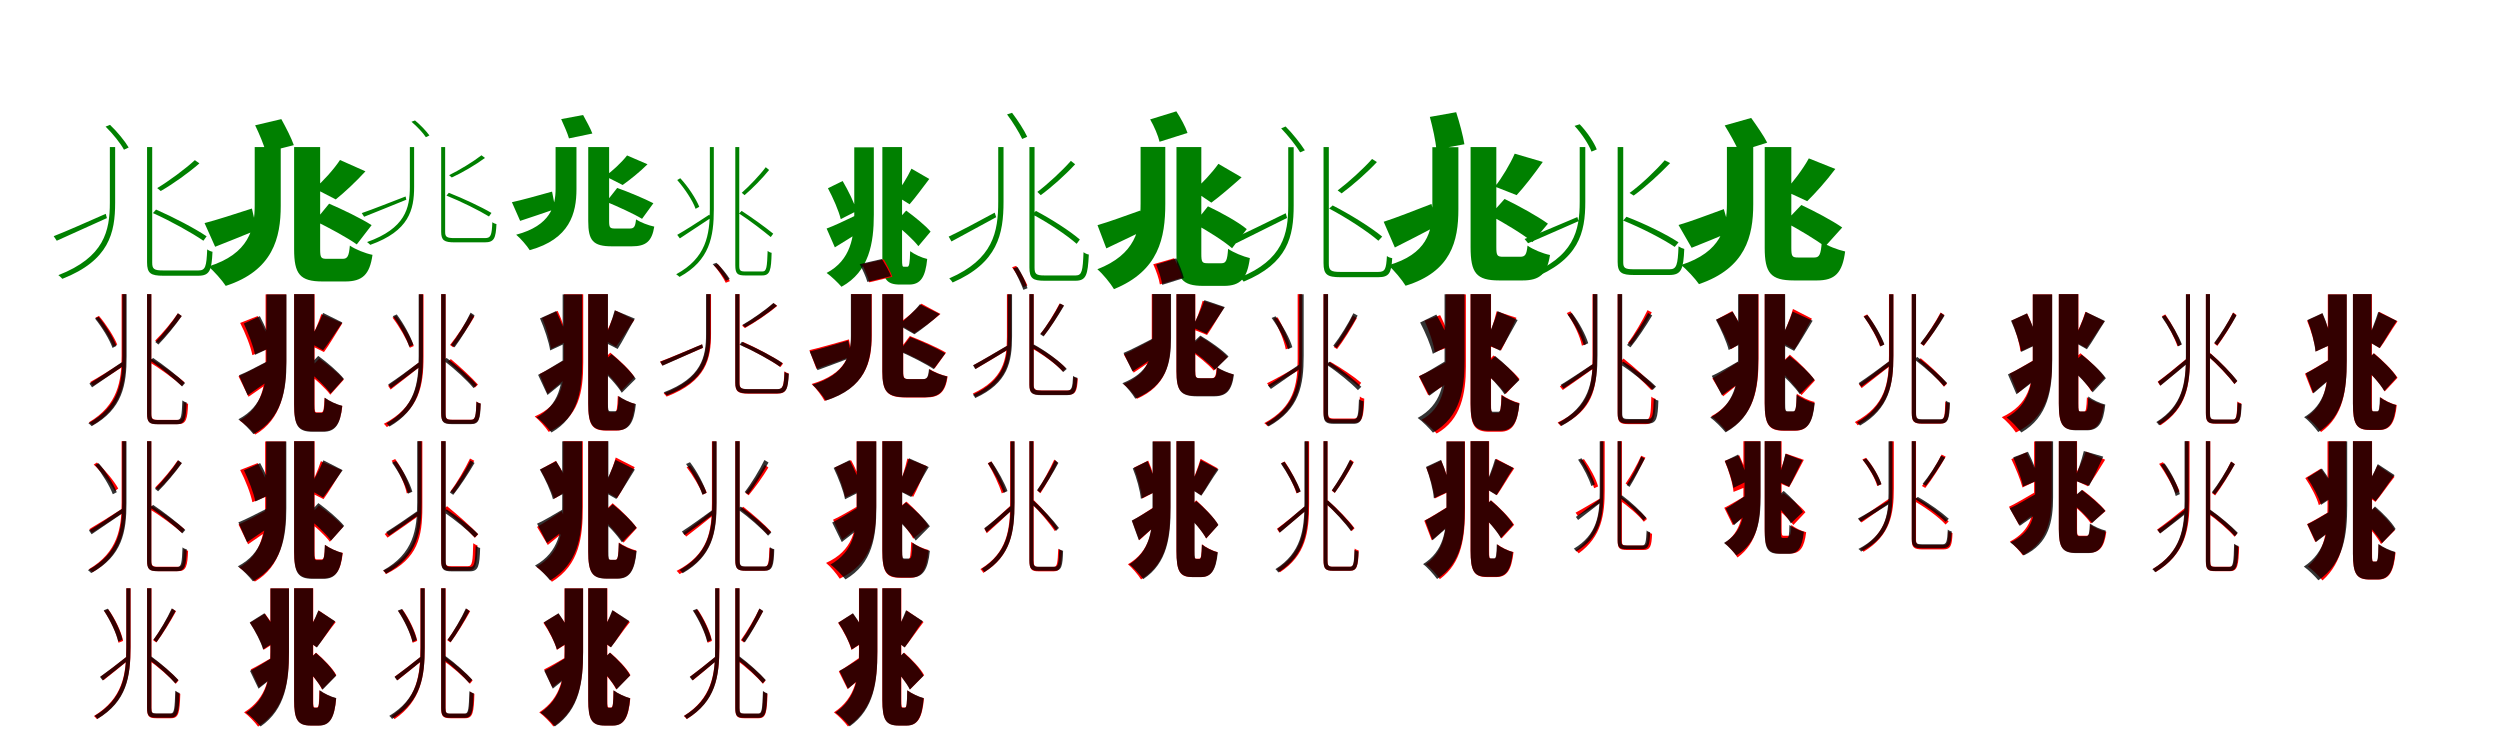 <?xml version="1.0" encoding="UTF-8"?>
<svg width="1700" height="500" xmlns="http://www.w3.org/2000/svg">
<rect width="100%" height="100%" fill="white"/>
<g fill="green" transform="translate(100 100) scale(0.1 -0.1)"><path d="M-0.0 0.0V-784.0C-0.0 -859.0 25.0 -875.0 110.0 -875.0C128.0 -875.0 327.0 -875.0 348.0 -875.0C427.0 -875.0 439.0 -838.0 445.0 -712.0C434.0 -710.0 420.0 -704.0 409.0 -696.0C404.0 -813.0 397.0 -839.0 350.0 -839.0C309.0 -839.0 137.0 -839.0 108.0 -839.0C47.0 -839.0 35.0 -829.0 35.0 -786.0V0.0ZM-635.0 -606.0 -614.0 -637.0C-519.0 -595.0 -394.0 -537.0 -273.0 -483.0L-281.0 -454.0C-411.0 -511.0 -545.0 -571.0 -635.0 -606.0ZM-253.0 -0.0V-378.0C-253.0 -569.0 -290.0 -749.0 -603.0 -871.0C-594.0 -878.0 -582.0 -889.0 -576.0 -896.0C-258.0 -771.0 -217.0 -584.0 -217.0 -378.0V-0.0ZM-282.0 139.0C-233.0 91.0 -180.0 25.0 -157.0 -18.0L-125.0 -3.0C-149.0 38.0 -202.0 104.0 -252.0 151.0ZM40.0 -449.0C159.0 -502.0 306.0 -584.0 383.0 -637.0L405.0 -607.0C327.0 -554.0 180.0 -477.0 61.0 -425.0ZM325.0 -89.0C261.0 -148.0 149.0 -231.0 69.0 -279.0L93.0 -299.0C175.0 -252.0 282.0 -176.0 356.0 -111.0Z"/></g>
<g fill="green" transform="translate(200 100) scale(0.1 -0.1)"><path d="M0.0 0.0V-694.0C0.0 -864.0 39.0 -914.0 194.0 -914.0C227.0 -914.0 312.0 -914.0 347.0 -914.0C465.0 -914.0 514.0 -867.0 533.0 -733.0C484.0 -723.0 416.0 -696.0 379.0 -670.0C373.0 -742.0 363.0 -760.0 330.0 -760.0C311.0 -760.0 242.0 -760.0 223.0 -760.0C183.0 -760.0 177.0 -753.0 177.0 -694.0V0.0ZM-609.0 -517.0 -537.0 -678.0C-451.0 -644.0 -348.0 -603.0 -254.0 -564.0L-287.0 -418.0C-405.0 -456.0 -527.0 -496.0 -609.0 -517.0ZM-268.0 -0.0V-398.0C-268.0 -554.0 -306.0 -727.0 -583.0 -812.0C-546.0 -842.0 -489.0 -907.0 -465.0 -944.0C-143.0 -840.0 -91.0 -616.0 -91.0 -400.0V-0.0ZM-265.0 148.0C-237.0 90.0 -204.0 12.0 -192.0 -35.0L-2.0 13.0C-18.0 60.0 -56.0 134.0 -87.0 190.0ZM142.0 -502.0C234.0 -547.0 364.0 -617.0 426.0 -662.0L527.0 -531.0C459.0 -487.0 327.0 -423.0 238.0 -385.0ZM312.0 -88.0C270.0 -152.0 197.0 -232.0 140.0 -282.0L283.0 -356.0C342.0 -309.0 418.0 -238.0 485.0 -165.0Z"/></g>
<g fill="green" transform="translate(300 100) scale(0.1 -0.1)"><path d="M0.0 0.0V-576.0C-0.0 -635.0 21.0 -648.0 92.0 -648.0C106.0 -648.0 279.0 -648.0 296.0 -648.0C361.0 -648.0 371.0 -620.0 376.0 -524.0C368.0 -522.0 357.0 -518.0 348.0 -511.0C344.0 -600.0 338.0 -619.0 298.0 -619.0C263.0 -619.0 114.0 -619.0 90.0 -619.0C38.0 -619.0 27.0 -611.0 27.0 -577.0V0.0ZM-540.0 -449.0 -524.0 -474.0C-445.0 -443.0 -339.0 -399.0 -237.0 -358.0L-242.0 -336.0C-352.0 -378.0 -464.0 -423.0 -540.0 -449.0ZM-213.0 0.0V-271.0C-213.0 -414.0 -243.0 -553.0 -504.0 -646.0C-497.0 -651.0 -487.0 -660.0 -482.0 -665.0C-218.0 -571.0 -184.0 -426.0 -184.0 -271.0V0.0ZM-202.0 172.0C-164.0 140.0 -123.0 96.0 -104.0 67.0L-80.0 79.0C-99.0 106.0 -140.0 150.0 -178.0 181.0ZM36.0 -330.0C136.0 -370.0 260.0 -432.0 325.0 -472.0L342.0 -448.0C275.0 -408.0 151.0 -350.0 52.0 -311.0ZM274.0 -56.0C219.0 -99.0 122.0 -158.0 54.0 -191.0L72.0 -207.0C142.0 -175.0 234.0 -121.0 298.0 -74.0Z"/></g>
<g fill="green" transform="translate(400 100) scale(0.1 -0.1)"><path d="M0.0 0.0V-503.0C0.0 -636.0 32.0 -675.0 162.0 -675.0C190.0 -675.0 266.0 -675.0 296.0 -675.0C393.0 -675.0 433.0 -641.0 449.0 -541.0C410.0 -533.0 355.0 -512.0 325.0 -492.0C320.0 -543.0 311.0 -554.0 282.0 -554.0C265.0 -554.0 201.0 -554.0 184.0 -554.0C148.0 -554.0 142.0 -549.0 142.0 -503.0V0.0ZM-519.0 -375.0 -463.0 -502.0C-391.0 -478.0 -303.0 -449.0 -223.0 -421.0L-246.0 -303.0C-346.0 -331.0 -450.0 -360.0 -519.0 -375.0ZM-222.0 0.0V-284.0C-222.0 -399.0 -255.0 -534.0 -490.0 -596.0C-461.0 -620.0 -416.0 -672.0 -398.0 -701.0C-125.0 -626.0 -80.0 -450.0 -80.0 -286.0V0.0ZM-184.0 190.0C-165.0 148.0 -140.0 92.0 -131.0 59.0L28.0 92.0C16.0 125.0 -13.0 178.0 -35.0 218.0ZM123.0 -372.0C200.0 -404.0 312.0 -455.0 366.0 -488.0L443.0 -382.0C383.0 -351.0 271.0 -304.0 197.0 -278.0ZM264.0 -57.0C228.0 -104.0 165.0 -162.0 116.0 -198.0L234.0 -258.0C283.0 -223.0 348.0 -172.0 403.0 -117.0Z"/></g>
<g fill="green" transform="translate(500 100) scale(0.1 -0.1)"><path d="M-0.0 0.0V-803.0C0.0 -861.0 14.0 -873.0 66.0 -873.0C77.0 -873.0 171.0 -873.0 183.0 -873.0C237.0 -873.0 244.0 -836.0 247.0 -719.0C239.0 -718.0 228.0 -713.0 220.0 -706.0C216.0 -817.0 213.0 -846.0 185.0 -846.0C164.0 -846.0 81.0 -846.0 66.0 -846.0C33.0 -846.0 27.0 -839.0 27.0 -805.0V0.0ZM-395.0 -597.0 -377.0 -621.0C-317.0 -582.0 -241.0 -531.0 -168.0 -483.0L-177.0 -460.0C-256.0 -512.0 -339.0 -565.0 -395.0 -597.0ZM-173.0 0.0V-422.0C-173.0 -599.0 -199.0 -755.0 -402.0 -865.0C-395.0 -870.0 -384.0 -878.0 -379.0 -883.0C-174.0 -771.0 -146.0 -610.0 -146.0 -422.0V0.0ZM-395.0 -224.0C-343.0 -284.0 -289.0 -365.0 -270.0 -420.0L-245.0 -406.0C-267.0 -352.0 -319.0 -271.0 -374.0 -212.0ZM26.0 -452.0C100.0 -500.0 193.0 -572.0 241.0 -612.0L258.0 -589.0C209.0 -549.0 117.0 -482.0 43.0 -434.0ZM207.0 -137.0C167.0 -191.0 95.0 -266.0 44.0 -311.0L63.0 -327.0C115.0 -283.0 183.0 -214.0 230.0 -156.0Z"/></g>
<g fill="green" transform="translate(600 100) scale(0.1 -0.1)"><path d="M0.0 0.0V-758.0C0.0 -895.0 25.0 -935.0 119.0 -935.0C137.0 -935.0 163.0 -935.0 182.0 -935.0C260.0 -935.0 293.0 -884.0 305.0 -761.0C268.0 -753.0 219.0 -730.0 189.0 -708.0C187.0 -788.0 183.0 -814.0 170.0 -814.0C166.0 -814.0 153.0 -814.0 147.0 -814.0C136.0 -814.0 134.0 -808.0 134.0 -759.0V0.0ZM-379.0 -554.0 -323.0 -682.0C-267.0 -648.0 -205.0 -609.0 -147.0 -572.0L-181.0 -465.0C-254.0 -500.0 -329.0 -536.0 -379.0 -554.0ZM-191.0 -2.0V-459.0C-191.0 -607.0 -213.0 -769.0 -379.0 -856.0C-349.0 -877.0 -301.0 -923.0 -278.0 -950.0C-89.0 -847.0 -58.0 -651.0 -58.0 -460.0V-2.0ZM-370.0 -280.0C-335.0 -346.0 -296.0 -434.0 -283.0 -490.0L-175.0 -435.0C-190.0 -380.0 -232.0 -296.0 -270.0 -231.0ZM83.0 -520.0C139.0 -565.0 212.0 -631.0 245.0 -674.0L328.0 -575.0C293.0 -533.0 218.0 -473.0 162.0 -432.0ZM198.0 -147.0C171.0 -205.0 123.0 -281.0 87.0 -328.0L185.0 -389.0C224.0 -345.0 272.0 -279.0 319.0 -217.0Z"/></g>
<g fill="green" transform="translate(700 100) scale(0.1 -0.1)"><path d="M-0.0 0.0V-818.0C-0.0 -893.0 23.0 -909.0 102.0 -909.0C119.0 -909.0 294.0 -909.0 313.0 -909.0C387.0 -909.0 397.0 -869.0 404.0 -731.0C392.0 -729.0 379.0 -723.0 368.0 -715.0C363.0 -843.0 357.0 -873.0 315.0 -873.0C277.0 -873.0 127.0 -873.0 101.0 -873.0C46.0 -873.0 35.0 -863.0 35.0 -820.0V0.0ZM-549.0 -609.0 -530.0 -642.0C-443.0 -595.0 -333.0 -535.0 -226.0 -477.0L-236.0 -446.0C-351.0 -508.0 -470.0 -572.0 -549.0 -609.0ZM-212.0 -0.0V-371.0C-212.0 -578.0 -246.0 -763.0 -545.0 -893.0C-537.0 -900.0 -527.0 -913.0 -522.0 -921.0C-215.0 -787.0 -176.0 -592.0 -176.0 -371.0V-0.0ZM-152.0 222.0C-113.0 170.0 -70.0 100.0 -49.0 55.0L-15.0 70.0C-34.0 112.0 -79.0 182.0 -118.0 233.0ZM23.0 -459.0C129.0 -515.0 256.0 -600.0 321.0 -658.0L343.0 -629.0C278.0 -572.0 150.0 -490.0 44.0 -434.0ZM282.0 -94.0C225.0 -159.0 125.0 -252.0 54.0 -305.0L77.0 -327.0C150.0 -274.0 245.0 -189.0 311.0 -117.0Z"/></g>
<g fill="green" transform="translate(800 100) scale(0.1 -0.1)"><path d="M0.0 0.0V-725.0C0.0 -895.0 37.0 -944.0 183.0 -944.0C214.0 -944.0 291.0 -944.0 323.0 -944.0C435.0 -944.0 481.0 -894.0 499.0 -755.0C452.0 -744.0 387.0 -717.0 351.0 -692.0C346.0 -769.0 337.0 -790.0 307.0 -790.0C289.0 -790.0 228.0 -790.0 212.0 -790.0C174.0 -790.0 169.0 -783.0 169.0 -724.0V0.0ZM-537.0 -531.0 -477.0 -689.0C-397.0 -650.0 -303.0 -607.0 -216.0 -564.0L-247.0 -432.0C-354.0 -470.0 -463.0 -510.0 -537.0 -531.0ZM-244.0 1.0V-384.0C-244.0 -562.0 -279.0 -730.0 -538.0 -831.0C-502.0 -861.0 -448.0 -927.0 -425.0 -966.0C-119.0 -842.0 -76.0 -616.0 -76.0 -386.0V1.0ZM-179.0 188.0C-152.0 142.0 -124.0 76.0 -115.0 36.0L75.0 96.0C62.0 137.0 29.0 197.0 -1.0 243.0ZM121.0 -520.0C208.0 -567.0 324.0 -640.0 378.0 -688.0L478.0 -558.0C420.0 -509.0 299.0 -443.0 214.0 -403.0ZM285.0 -114.0C244.0 -173.0 172.0 -249.0 118.0 -297.0L237.0 -378.0C296.0 -335.0 371.0 -270.0 443.0 -206.0Z"/></g>
<g fill="green" transform="translate(900 100) scale(0.1 -0.1)"><path d="M0.0 0.0V-789.0C-0.0 -868.0 25.0 -885.0 116.0 -885.0C134.0 -885.0 349.0 -885.0 371.0 -885.0C447.0 -885.0 461.0 -857.0 467.0 -756.0C456.0 -754.0 441.0 -749.0 431.0 -741.0C426.0 -832.0 418.0 -849.0 372.0 -849.0C329.0 -849.0 145.0 -849.0 114.0 -849.0C48.0 -849.0 36.0 -838.0 36.0 -792.0V0.0ZM-614.0 -621.0 -594.0 -654.0C-497.0 -607.0 -371.0 -542.0 -248.0 -482.0L-257.0 -450.0C-389.0 -514.0 -522.0 -581.0 -614.0 -621.0ZM-240.0 -1.0V-397.0C-240.0 -591.0 -275.0 -767.0 -569.0 -887.0C-560.0 -895.0 -548.0 -907.0 -543.0 -915.0C-242.0 -791.0 -203.0 -608.0 -203.0 -397.0V-1.0ZM-288.0 127.0C-240.0 77.0 -186.0 9.0 -159.0 -36.0L-127.0 -22.0C-155.0 22.0 -209.0 91.0 -258.0 140.0ZM38.0 -418.0C156.0 -480.0 300.0 -574.0 373.0 -637.0L399.0 -609.0C323.0 -546.0 180.0 -457.0 62.0 -397.0ZM330.0 -81.0C271.0 -148.0 170.0 -239.0 96.0 -295.0L123.0 -315.0C198.0 -260.0 295.0 -175.0 363.0 -102.0Z"/></g>
<g fill="green" transform="translate(1000 100) scale(0.1 -0.1)"><path d="M0.0 0.0V-680.0C0.0 -856.0 38.0 -907.0 195.0 -907.0C229.0 -907.0 317.0 -907.0 354.0 -907.0C469.0 -907.0 520.0 -864.0 540.0 -734.0C490.0 -724.0 423.0 -696.0 387.0 -670.0C381.0 -732.0 371.0 -746.0 337.0 -746.0C317.0 -746.0 242.0 -746.0 223.0 -746.0C181.0 -746.0 175.0 -739.0 175.0 -679.0V0.0ZM-591.0 -508.0 -515.0 -683.0C-428.0 -639.0 -326.0 -587.0 -230.0 -536.0L-266.0 -387.0C-386.0 -433.0 -509.0 -482.0 -591.0 -508.0ZM-260.0 -1.0V-421.0C-260.0 -575.0 -297.0 -729.0 -560.0 -804.0C-522.0 -835.0 -465.0 -905.0 -442.0 -943.0C-132.0 -848.0 -83.0 -639.0 -83.0 -423.0V-1.0ZM-277.0 205.0C-258.0 134.0 -237.0 41.0 -233.0 -16.0L-42.0 19.0C-51.0 76.0 -75.0 166.0 -98.0 237.0ZM132.0 -464.0C227.0 -515.0 359.0 -594.0 421.0 -646.0L526.0 -521.0C457.0 -471.0 323.0 -397.0 231.0 -353.0ZM300.0 -45.0C269.0 -116.0 214.0 -208.0 166.0 -269.0L313.0 -327.0C365.0 -271.0 431.0 -186.0 491.0 -101.0Z"/></g>
<g fill="green" transform="translate(1100 100) scale(0.1 -0.1)"><path d="M0.0 0.0V-781.0C0.0 -855.0 27.0 -870.0 112.0 -870.0C132.0 -870.0 330.0 -870.0 351.0 -870.0C435.0 -870.0 447.0 -829.0 453.0 -693.0C441.0 -690.0 426.0 -683.0 414.0 -675.0C409.0 -802.0 401.0 -831.0 354.0 -831.0C312.0 -831.0 140.0 -831.0 110.0 -831.0C50.0 -831.0 38.0 -823.0 38.0 -783.0V0.0ZM-633.0 -625.0 -609.0 -654.0C-513.0 -613.0 -388.0 -557.0 -266.0 -504.0L-274.0 -476.0C-407.0 -532.0 -543.0 -591.0 -633.0 -625.0ZM-258.0 0.0V-373.0C-258.0 -568.0 -296.0 -748.0 -615.0 -872.0C-606.0 -878.0 -594.0 -889.0 -589.0 -897.0C-262.0 -769.0 -220.0 -582.0 -220.0 -373.0V0.0ZM-293.0 144.0C-243.0 90.0 -195.0 16.0 -178.0 -31.0L-142.0 -16.0C-159.0 29.0 -207.0 102.0 -258.0 155.0ZM38.0 -500.0C161.0 -549.0 311.0 -627.0 388.0 -679.0L414.0 -648.0C335.0 -595.0 184.0 -521.0 60.0 -474.0ZM320.0 -90.0C262.0 -157.0 158.0 -257.0 81.0 -312.0L109.0 -330.0C187.0 -274.0 286.0 -183.0 357.0 -109.0Z"/></g>
<g fill="green" transform="translate(1200 100) scale(0.1 -0.1)"><path d="M0.0 0.0V-685.0C0.0 -856.0 40.0 -907.0 199.0 -907.0C232.0 -907.0 321.0 -907.0 356.0 -907.0C478.0 -907.0 528.0 -856.0 547.0 -710.0C497.0 -699.0 426.0 -672.0 388.0 -645.0C382.0 -731.0 372.0 -751.0 338.0 -751.0C319.0 -751.0 248.0 -751.0 227.0 -751.0C187.0 -751.0 181.0 -744.0 181.0 -685.0V0.0ZM-586.0 -530.0 -497.0 -685.0C-416.0 -653.0 -318.0 -613.0 -234.0 -577.0L-278.0 -422.0C-391.0 -463.0 -506.0 -507.0 -586.0 -530.0ZM-257.0 1.0V-387.0C-257.0 -546.0 -294.0 -714.0 -569.0 -802.0C-530.0 -832.0 -472.0 -896.0 -447.0 -932.0C-129.0 -824.0 -78.0 -605.0 -78.0 -389.0V1.0ZM-272.0 147.0C-237.0 90.0 -194.0 14.0 -176.0 -31.0L17.0 30.0C-5.0 74.0 -54.0 145.0 -92.0 198.0ZM138.0 -510.0C228.0 -558.0 351.0 -631.0 410.0 -677.0L527.0 -547.0C462.0 -501.0 337.0 -435.0 249.0 -394.0ZM300.0 -77.0C261.0 -149.0 191.0 -240.0 138.0 -298.0L289.0 -368.0C345.0 -313.0 418.0 -232.0 480.0 -149.0Z"/></g>
<g fill="red" transform="translate(100 200) scale(0.1 -0.1)"><path d="M0.0 0.0V-812.0C0.0 -872.0 16.0 -884.0 73.0 -884.0C86.0 -884.0 198.0 -884.0 212.0 -884.0C266.0 -884.0 275.0 -850.0 279.0 -746.0C269.0 -744.0 257.0 -739.0 249.0 -733.0C246.0 -830.0 242.0 -855.0 213.0 -855.0C190.0 -855.0 90.0 -855.0 72.0 -855.0C36.0 -855.0 29.0 -847.0 29.0 -813.0V0.0ZM-387.0 -598.0 -368.0 -624.0C-305.0 -585.0 -228.0 -534.0 -153.0 -485.0L-162.0 -460.0C-244.0 -513.0 -329.0 -566.0 -387.0 -598.0ZM-173.0 0.0V-420.0C-173.0 -590.0 -198.0 -756.0 -396.0 -872.0C-388.0 -877.0 -376.0 -885.0 -370.0 -891.0C-171.0 -772.0 -144.0 -602.0 -144.0 -420.0V0.0ZM-351.0 -160.0C-301.0 -221.0 -249.0 -304.0 -230.0 -357.0L-203.0 -343.0C-224.0 -290.0 -276.0 -208.0 -327.0 -148.0ZM8.0 -457.0C89.0 -506.0 187.0 -579.0 237.0 -624.0L255.0 -600.0C205.0 -555.0 107.0 -486.0 27.0 -438.0ZM209.0 -131.0C172.0 -187.0 104.0 -268.0 55.0 -316.0L76.0 -332.0C126.0 -285.0 191.0 -210.0 235.0 -149.0Z"/></g>
<g fill="black" opacity=".8" transform="translate(100 200) scale(0.1 -0.1)"><path d="M0.0 0.0V-811.0C0.0 -872.0 15.0 -885.0 72.0 -885.0C84.0 -885.0 189.0 -885.0 202.0 -885.0C258.0 -885.0 265.0 -850.0 269.0 -736.0C260.0 -735.0 249.0 -730.0 240.0 -723.0C236.0 -829.0 233.0 -856.0 204.0 -856.0C181.0 -856.0 88.0 -856.0 72.0 -856.0C35.0 -856.0 29.0 -849.0 29.0 -813.0V0.0ZM-392.0 -608.0 -374.0 -634.0C-311.0 -591.0 -233.0 -537.0 -157.0 -485.0L-167.0 -460.0C-249.0 -516.0 -334.0 -574.0 -392.0 -608.0ZM-168.0 -0.0V-422.0C-168.0 -606.0 -193.0 -765.0 -399.0 -878.0C-392.0 -883.0 -381.0 -892.0 -377.0 -898.0C-167.0 -782.0 -139.0 -618.0 -139.0 -422.0V-0.0ZM-354.0 -166.0C-305.0 -227.0 -254.0 -310.0 -235.0 -366.0L-208.0 -352.0C-229.0 -297.0 -278.0 -215.0 -330.0 -154.0ZM22.0 -452.0C98.0 -504.0 192.0 -582.0 238.0 -628.0L258.0 -605.0C210.0 -559.0 117.0 -485.0 41.0 -434.0ZM210.0 -130.0C173.0 -191.0 105.0 -275.0 56.0 -326.0L77.0 -343.0C127.0 -292.0 191.0 -214.0 236.0 -149.0Z"/></g>
<g fill="red" transform="translate(200 200) scale(0.1 -0.1)"><path d="M0.0 0.0V-747.0C0.0 -891.0 26.0 -932.0 126.0 -932.0C145.0 -932.0 178.0 -932.0 198.0 -932.0C279.0 -932.0 314.0 -883.0 328.0 -761.0C289.0 -752.0 237.0 -728.0 207.0 -705.0C204.0 -781.0 200.0 -804.0 185.0 -804.0C180.0 -804.0 161.0 -804.0 155.0 -804.0C141.0 -804.0 139.0 -798.0 139.0 -748.0V0.0ZM-378.0 -559.0 -310.0 -698.0C-253.0 -660.0 -190.0 -615.0 -132.0 -571.0L-172.0 -454.0C-248.0 -495.0 -326.0 -536.0 -378.0 -559.0ZM-194.0 -2.0V-465.0C-194.0 -605.0 -214.0 -772.0 -371.0 -859.0C-339.0 -880.0 -287.0 -927.0 -264.0 -955.0C-86.0 -852.0 -54.0 -653.0 -54.0 -465.0V-2.0ZM-367.0 -196.0C-331.0 -266.0 -295.0 -357.0 -284.0 -415.0L-156.0 -362.0C-169.0 -303.0 -210.0 -216.0 -248.0 -149.0ZM85.0 -530.0C141.0 -575.0 214.0 -640.0 246.0 -684.0L338.0 -581.0C303.0 -538.0 227.0 -478.0 171.0 -438.0ZM185.0 -136.0C165.0 -200.0 127.0 -285.0 95.0 -340.0L203.0 -394.0C239.0 -345.0 283.0 -269.0 328.0 -198.0Z"/></g>
<g fill="black" opacity=".8" transform="translate(200 200) scale(0.1 -0.1)"><path d="M0.0 0.0V-751.0C0.0 -895.0 26.0 -936.0 126.0 -936.0C146.0 -936.0 178.0 -936.0 199.0 -936.0C280.0 -936.0 315.0 -886.0 327.0 -759.0C289.0 -751.0 239.0 -727.0 208.0 -704.0C206.0 -784.0 202.0 -808.0 186.0 -808.0C181.0 -808.0 161.0 -808.0 154.0 -808.0C139.0 -808.0 137.0 -802.0 137.0 -752.0V0.0ZM-375.0 -552.0 -316.0 -688.0C-259.0 -649.0 -196.0 -605.0 -136.0 -563.0L-173.0 -452.0C-248.0 -491.0 -324.0 -532.0 -375.0 -552.0ZM-188.0 -2.0V-455.0C-188.0 -610.0 -211.0 -763.0 -379.0 -851.0C-348.0 -873.0 -299.0 -923.0 -277.0 -952.0C-82.0 -847.0 -52.0 -654.0 -52.0 -457.0V-2.0ZM-342.0 -200.0C-311.0 -267.0 -276.0 -356.0 -266.0 -413.0L-148.0 -358.0C-161.0 -302.0 -198.0 -217.0 -233.0 -150.0ZM80.0 -509.0C139.0 -558.0 215.0 -629.0 248.0 -676.0L338.0 -576.0C302.0 -530.0 224.0 -464.0 164.0 -420.0ZM197.0 -128.0C174.0 -190.0 131.0 -272.0 97.0 -325.0L197.0 -382.0C235.0 -333.0 282.0 -261.0 328.0 -193.0Z"/></g>
<g fill="red" transform="translate(300 200) scale(0.1 -0.1)"><path d="M0.0 0.0V-808.0C0.0 -868.0 15.0 -881.0 73.0 -881.0C85.0 -881.0 190.0 -881.0 203.0 -881.0C256.0 -881.0 264.0 -848.0 268.0 -744.0C259.0 -742.0 248.0 -737.0 240.0 -730.0C237.0 -830.0 233.0 -854.0 203.0 -854.0C181.0 -854.0 89.0 -854.0 73.0 -854.0C36.0 -854.0 30.0 -847.0 30.0 -809.0V0.0ZM-361.0 -623.0 -344.0 -649.0C-282.0 -602.0 -206.0 -542.0 -133.0 -484.0L-144.0 -459.0C-224.0 -521.0 -306.0 -585.0 -361.0 -623.0ZM-150.0 -1.0V-424.0C-150.0 -617.0 -176.0 -771.0 -390.0 -882.0C-383.0 -888.0 -374.0 -898.0 -370.0 -904.0C-150.0 -789.0 -120.0 -628.0 -120.0 -424.0V-1.0ZM-331.0 -160.0C-283.0 -222.0 -234.0 -308.0 -213.0 -365.0L-186.0 -353.0C-206.0 -297.0 -256.0 -211.0 -306.0 -148.0ZM44.0 -458.0C110.0 -512.0 188.0 -590.0 229.0 -636.0L250.0 -615.0C210.0 -570.0 131.0 -496.0 66.0 -442.0ZM200.0 -135.0C166.0 -200.0 105.0 -290.0 60.0 -346.0L82.0 -362.0C128.0 -306.0 186.0 -222.0 226.0 -153.0Z"/></g>
<g fill="black" opacity=".8" transform="translate(300 200) scale(0.1 -0.1)"><path d="M0.0 0.0V-809.0C0.0 -871.0 15.0 -884.0 72.0 -884.0C85.0 -884.0 191.0 -884.0 203.0 -884.0C257.0 -884.0 266.0 -851.0 269.0 -744.0C260.0 -743.0 248.0 -738.0 240.0 -731.0C236.0 -830.0 232.0 -855.0 205.0 -855.0C181.0 -855.0 90.0 -855.0 73.0 -855.0C36.0 -855.0 30.0 -848.0 30.0 -812.0V0.0ZM-360.0 -614.0 -342.0 -640.0C-280.0 -595.0 -206.0 -539.0 -132.0 -484.0L-143.0 -458.0C-223.0 -518.0 -304.0 -578.0 -360.0 -614.0ZM-153.0 -1.0V-422.0C-153.0 -610.0 -178.0 -766.0 -372.0 -879.0C-365.0 -884.0 -355.0 -894.0 -352.0 -901.0C-151.0 -784.0 -124.0 -622.0 -124.0 -422.0V-1.0ZM-329.0 -150.0C-282.0 -214.0 -235.0 -300.0 -217.0 -358.0L-189.0 -345.0C-208.0 -288.0 -254.0 -202.0 -302.0 -138.0ZM17.0 -452.0C90.0 -506.0 178.0 -588.0 220.0 -639.0L243.0 -617.0C198.0 -566.0 111.0 -488.0 37.0 -434.0ZM200.0 -126.0C168.0 -194.0 111.0 -288.0 67.0 -345.0L91.0 -362.0C134.0 -304.0 188.0 -216.0 227.0 -144.0Z"/></g>
<g fill="red" transform="translate(400 200) scale(0.1 -0.1)"><path d="M0.0 0.0V-748.0C0.0 -888.0 26.0 -928.0 122.0 -928.0C140.0 -928.0 173.0 -928.0 192.0 -928.0C271.0 -928.0 304.0 -876.0 317.0 -746.0C280.0 -738.0 230.0 -714.0 201.0 -692.0C198.0 -778.0 194.0 -803.0 180.0 -803.0C174.0 -803.0 154.0 -803.0 149.0 -803.0C134.0 -803.0 133.0 -797.0 133.0 -748.0V0.0ZM-331.0 -544.0 -277.0 -677.0C-223.0 -633.0 -165.0 -585.0 -109.0 -537.0L-145.0 -439.0C-215.0 -480.0 -284.0 -521.0 -331.0 -544.0ZM-165.0 -1.0V-464.0C-165.0 -626.0 -188.0 -755.0 -364.0 -832.0C-335.0 -855.0 -289.0 -906.0 -269.0 -937.0C-62.0 -840.0 -34.0 -668.0 -34.0 -465.0V-1.0ZM-314.0 -162.0C-286.0 -227.0 -260.0 -315.0 -254.0 -372.0L-141.0 -320.0C-150.0 -263.0 -177.0 -179.0 -208.0 -114.0ZM67.0 -480.0C126.0 -532.0 196.0 -607.0 225.0 -658.0L315.0 -565.0C283.0 -515.0 209.0 -446.0 150.0 -398.0ZM184.0 -111.0C166.0 -171.0 130.0 -253.0 100.0 -306.0L189.0 -358.0C224.0 -313.0 266.0 -240.0 313.0 -176.0Z"/></g>
<g fill="black" opacity=".8" transform="translate(400 200) scale(0.1 -0.1)"><path d="M0.0 0.0V-740.0C0.0 -885.0 25.0 -926.0 124.0 -926.0C144.0 -926.0 177.0 -926.0 198.0 -926.0C276.0 -926.0 311.0 -876.0 324.0 -748.0C286.0 -739.0 236.0 -715.0 206.0 -693.0C204.0 -772.0 200.0 -796.0 185.0 -796.0C179.0 -796.0 158.0 -796.0 151.0 -796.0C136.0 -796.0 134.0 -790.0 134.0 -740.0V0.0ZM-341.0 -549.0 -277.0 -686.0C-223.0 -643.0 -165.0 -595.0 -110.0 -548.0L-151.0 -438.0C-222.0 -480.0 -293.0 -526.0 -341.0 -549.0ZM-174.0 -2.0V-453.0C-174.0 -610.0 -195.0 -752.0 -351.0 -838.0C-319.0 -861.0 -272.0 -912.0 -250.0 -941.0C-67.0 -835.0 -41.0 -652.0 -41.0 -454.0V-2.0ZM-328.0 -165.0C-298.0 -234.0 -267.0 -325.0 -259.0 -383.0L-141.0 -328.0C-152.0 -271.0 -185.0 -184.0 -218.0 -115.0ZM69.0 -493.0C127.0 -545.0 198.0 -621.0 228.0 -671.0L323.0 -576.0C290.0 -526.0 217.0 -456.0 158.0 -408.0ZM180.0 -110.0C163.0 -176.0 129.0 -265.0 102.0 -323.0L200.0 -373.0C234.0 -320.0 274.0 -241.0 317.0 -167.0Z"/></g>
<g fill="red" transform="translate(500 200) scale(0.1 -0.1)"><path d="M0.0 0.0V-603.0C0.0 -664.0 20.0 -677.0 90.0 -677.0C105.0 -677.0 267.0 -677.0 284.0 -677.0C348.0 -677.0 358.0 -646.0 363.0 -539.0C354.0 -537.0 343.0 -532.0 334.0 -525.0C330.0 -626.0 324.0 -647.0 285.0 -647.0C251.0 -647.0 112.0 -647.0 88.0 -647.0C39.0 -647.0 29.0 -639.0 29.0 -604.0V0.0ZM-512.0 -459.0 -496.0 -485.0C-419.0 -452.0 -318.0 -408.0 -221.0 -366.0L-227.0 -342.0C-333.0 -386.0 -440.0 -432.0 -512.0 -459.0ZM-195.0 0.0V-269.0C-195.0 -429.0 -224.0 -574.0 -487.0 -675.0C-480.0 -681.0 -471.0 -691.0 -467.0 -697.0C-198.0 -593.0 -165.0 -441.0 -165.0 -269.0V0.0ZM-146.0 197.0C-114.0 160.0 -80.0 109.0 -65.0 77.0L-37.0 88.0C-51.0 118.0 -87.0 168.0 -119.0 205.0ZM35.0 -345.0C130.0 -388.0 246.0 -452.0 307.0 -496.0L325.0 -472.0C264.0 -429.0 147.0 -367.0 52.0 -325.0ZM261.0 -62.0C207.0 -109.0 113.0 -176.0 46.0 -214.0L65.0 -231.0C133.0 -193.0 223.0 -133.0 285.0 -80.0Z"/></g>
<g fill="black" opacity=".8" transform="translate(500 200) scale(0.1 -0.1)"><path d="M0.0 0.0V-602.0C0.0 -662.0 21.0 -675.0 90.0 -675.0C104.0 -675.0 268.0 -675.0 285.0 -675.0C349.0 -675.0 358.0 -645.0 364.0 -542.0C355.0 -540.0 344.0 -536.0 335.0 -529.0C331.0 -624.0 325.0 -646.0 287.0 -646.0C253.0 -646.0 111.0 -646.0 88.0 -646.0C38.0 -646.0 28.0 -638.0 28.0 -603.0V0.0ZM-510.0 -460.0 -495.0 -487.0C-418.0 -453.0 -317.0 -407.0 -219.0 -364.0L-225.0 -341.0C-331.0 -386.0 -438.0 -433.0 -510.0 -460.0ZM-199.0 0.0V-274.0C-199.0 -427.0 -228.0 -570.0 -487.0 -668.0C-480.0 -673.0 -471.0 -683.0 -466.0 -689.0C-203.0 -589.0 -169.0 -439.0 -169.0 -274.0V0.0ZM-154.0 204.0C-119.0 170.0 -82.0 122.0 -64.0 91.0L-38.0 103.0C-55.0 132.0 -93.0 179.0 -128.0 213.0ZM29.0 -344.0C125.0 -386.0 242.0 -450.0 303.0 -493.0L321.0 -469.0C258.0 -426.0 141.0 -365.0 45.0 -324.0ZM259.0 -60.0C207.0 -107.0 114.0 -172.0 49.0 -209.0L67.0 -226.0C134.0 -190.0 222.0 -130.0 283.0 -79.0Z"/></g>
<g fill="red" transform="translate(600 200) scale(0.1 -0.1)"><path d="M0.0 0.0V-526.0C0.0 -663.0 32.0 -703.0 161.0 -703.0C188.0 -703.0 263.0 -703.0 292.0 -703.0C389.0 -703.0 428.0 -667.0 444.0 -560.0C405.0 -552.0 350.0 -530.0 320.0 -509.0C315.0 -565.0 307.0 -578.0 278.0 -578.0C261.0 -578.0 199.0 -578.0 183.0 -578.0C147.0 -578.0 142.0 -572.0 142.0 -525.0V0.0ZM-496.0 -381.0 -448.0 -508.0C-375.0 -483.0 -288.0 -452.0 -207.0 -422.0L-227.0 -308.0C-326.0 -336.0 -427.0 -365.0 -496.0 -381.0ZM-212.0 1.0V-277.0C-212.0 -411.0 -244.0 -541.0 -481.0 -611.0C-453.0 -637.0 -410.0 -693.0 -393.0 -726.0C-113.0 -637.0 -72.0 -460.0 -72.0 -279.0V1.0ZM-138.0 203.0C-119.0 165.0 -97.0 112.0 -89.0 80.0L68.0 118.0C57.0 150.0 31.0 200.0 10.0 236.0ZM114.0 -382.0C192.0 -416.0 303.0 -471.0 355.0 -506.0L433.0 -398.0C375.0 -363.0 262.0 -314.0 187.0 -285.0ZM265.0 -65.0C226.0 -110.0 159.0 -167.0 108.0 -201.0L216.0 -266.0C268.0 -235.0 336.0 -186.0 395.0 -135.0Z"/></g>
<g fill="black" opacity=".8" transform="translate(600 200) scale(0.1 -0.1)"><path d="M0.0 0.0V-527.0C0.0 -662.0 32.0 -701.0 160.0 -701.0C187.0 -701.0 261.0 -701.0 290.0 -701.0C386.0 -701.0 425.0 -665.0 441.0 -560.0C402.0 -552.0 347.0 -530.0 317.0 -510.0C312.0 -565.0 304.0 -578.0 276.0 -578.0C259.0 -578.0 198.0 -578.0 182.0 -578.0C147.0 -578.0 141.0 -573.0 141.0 -526.0V0.0ZM-494.0 -390.0 -441.0 -517.0C-371.0 -491.0 -286.0 -460.0 -208.0 -430.0L-232.0 -316.0C-328.0 -345.0 -427.0 -374.0 -494.0 -390.0ZM-214.0 0.0V-284.0C-214.0 -411.0 -246.0 -546.0 -476.0 -616.0C-447.0 -640.0 -403.0 -694.0 -385.0 -724.0C-115.0 -639.0 -74.0 -459.0 -74.0 -286.0V0.0ZM-154.0 204.0C-134.0 166.0 -110.0 114.0 -102.0 83.0L59.0 122.0C48.0 154.0 19.0 202.0 -3.0 239.0ZM115.0 -388.0C191.0 -421.0 298.0 -475.0 349.0 -510.0L428.0 -403.0C372.0 -369.0 263.0 -320.0 190.0 -292.0ZM255.0 -69.0C219.0 -115.0 156.0 -174.0 108.0 -210.0L218.0 -273.0C268.0 -239.0 333.0 -189.0 390.0 -136.0Z"/></g>
<g fill="red" transform="translate(700 200) scale(0.1 -0.1)"><path d="M0.0 0.0V-616.0C0.0 -673.0 19.0 -685.0 83.0 -685.0C98.0 -685.0 244.0 -685.0 259.0 -685.0C315.0 -685.0 324.0 -659.0 329.0 -574.0C319.0 -572.0 308.0 -567.0 300.0 -561.0C297.0 -639.0 291.0 -655.0 260.0 -655.0C230.0 -655.0 104.0 -655.0 82.0 -655.0C37.0 -655.0 29.0 -648.0 29.0 -616.0V0.0ZM-381.0 -484.0 -365.0 -508.0C-298.0 -470.0 -216.0 -420.0 -136.0 -371.0L-144.0 -347.0C-232.0 -399.0 -322.0 -452.0 -381.0 -484.0ZM-153.0 -1.0V-292.0C-153.0 -445.0 -177.0 -580.0 -385.0 -676.0C-378.0 -681.0 -370.0 -692.0 -366.0 -699.0C-151.0 -598.0 -124.0 -456.0 -124.0 -293.0V-1.0ZM-118.0 183.0C-88.0 141.0 -57.0 83.0 -42.0 47.0L-14.0 59.0C-28.0 93.0 -61.0 151.0 -90.0 192.0ZM3.0 -361.0C86.0 -406.0 181.0 -475.0 227.0 -526.0L248.0 -504.0C202.0 -454.0 106.0 -386.0 23.0 -343.0ZM205.0 -64.0C174.0 -125.0 119.0 -216.0 76.0 -269.0L99.0 -282.0C142.0 -229.0 195.0 -145.0 233.0 -77.0Z"/></g>
<g fill="black" opacity=".8" transform="translate(700 200) scale(0.1 -0.1)"><path d="M0.0 0.0V-616.0C0.0 -674.0 19.0 -687.0 83.0 -687.0C97.0 -687.0 240.0 -687.0 254.0 -687.0C311.0 -687.0 320.0 -661.0 326.0 -569.0C316.0 -567.0 305.0 -563.0 297.0 -556.0C293.0 -639.0 287.0 -656.0 256.0 -656.0C225.0 -656.0 104.0 -656.0 83.0 -656.0C38.0 -656.0 29.0 -650.0 29.0 -618.0V0.0ZM-383.0 -484.0 -368.0 -510.0C-301.0 -470.0 -219.0 -421.0 -137.0 -372.0L-145.0 -347.0C-235.0 -399.0 -323.0 -453.0 -383.0 -484.0ZM-148.0 -1.0V-287.0C-148.0 -450.0 -172.0 -585.0 -384.0 -684.0C-379.0 -688.0 -371.0 -700.0 -369.0 -707.0C-146.0 -605.0 -118.0 -461.0 -118.0 -287.0V-1.0ZM-111.0 176.0C-83.0 130.0 -56.0 69.0 -41.0 29.0L-13.0 40.0C-23.0 78.0 -52.0 139.0 -80.0 184.0ZM12.0 -361.0C93.0 -408.0 187.0 -479.0 230.0 -530.0L254.0 -509.0C207.0 -458.0 113.0 -388.0 31.0 -343.0ZM208.0 -64.0C175.0 -128.0 117.0 -220.0 73.0 -272.0L96.0 -288.0C140.0 -233.0 194.0 -148.0 236.0 -78.0Z"/></g>
<g fill="red" transform="translate(800 200) scale(0.1 -0.1)"><path d="M0.0 0.0V-524.0C0.0 -655.0 28.0 -692.0 140.0 -692.0C164.0 -692.0 227.0 -692.0 251.0 -692.0C336.0 -692.0 372.0 -656.0 387.0 -546.0C350.0 -538.0 300.0 -517.0 273.0 -497.0C269.0 -558.0 263.0 -572.0 239.0 -572.0C225.0 -572.0 174.0 -572.0 161.0 -572.0C132.0 -572.0 128.0 -567.0 128.0 -523.0V0.0ZM-358.0 -410.0 -291.0 -534.0C-237.0 -498.0 -176.0 -457.0 -121.0 -416.0L-159.0 -307.0C-233.0 -347.0 -307.0 -387.0 -358.0 -410.0ZM-168.0 0.0V-304.0C-168.0 -430.0 -191.0 -542.0 -360.0 -612.0C-331.0 -634.0 -287.0 -683.0 -269.0 -712.0C-69.0 -624.0 -40.0 -471.0 -40.0 -306.0V0.0ZM-158.0 203.0C-138.0 160.0 -118.0 102.0 -113.0 66.0L38.0 112.0C30.0 149.0 7.0 203.0 -16.0 244.0ZM78.0 -373.0C140.0 -415.0 218.0 -478.0 253.0 -520.0L347.0 -429.0C308.0 -386.0 227.0 -328.0 165.0 -291.0ZM178.0 -45.0C163.0 -104.0 133.0 -183.0 106.0 -237.0L208.0 -278.0C241.0 -231.0 282.0 -159.0 324.0 -91.0Z"/></g>
<g fill="black" opacity=".8" transform="translate(800 200) scale(0.1 -0.1)"><path d="M0.0 0.0V-524.0C0.0 -657.0 27.0 -695.0 142.0 -695.0C166.0 -695.0 229.0 -695.0 255.0 -695.0C339.0 -695.0 376.0 -657.0 391.0 -547.0C354.0 -537.0 304.0 -516.0 276.0 -497.0C273.0 -558.0 266.0 -572.0 242.0 -572.0C228.0 -572.0 175.0 -572.0 162.0 -572.0C132.0 -572.0 127.0 -567.0 127.0 -522.0V0.0ZM-360.0 -400.0 -299.0 -526.0C-243.0 -489.0 -178.0 -448.0 -120.0 -408.0L-155.0 -299.0C-232.0 -338.0 -308.0 -379.0 -360.0 -400.0ZM-164.0 1.0V-294.0C-164.0 -431.0 -189.0 -534.0 -368.0 -606.0C-338.0 -629.0 -297.0 -682.0 -280.0 -711.0C-65.0 -621.0 -37.0 -469.0 -37.0 -296.0V1.0ZM-138.0 201.0C-120.0 158.0 -101.0 99.0 -97.0 63.0L50.0 109.0C42.0 145.0 20.0 199.0 -1.0 243.0ZM76.0 -364.0C142.0 -407.0 224.0 -472.0 261.0 -515.0L354.0 -424.0C312.0 -380.0 227.0 -320.0 162.0 -282.0ZM190.0 -41.0C172.0 -97.0 136.0 -173.0 107.0 -225.0L205.0 -270.0C240.0 -222.0 285.0 -154.0 329.0 -88.0Z"/></g>
<g fill="red" transform="translate(900 200) scale(0.1 -0.1)"><path d="M0.0 0.0V-802.0C0.0 -863.0 17.0 -876.0 73.0 -876.0C86.0 -876.0 193.0 -876.0 207.0 -876.0C265.0 -876.0 273.0 -835.0 277.0 -711.0C268.0 -709.0 256.0 -704.0 247.0 -696.0C244.0 -815.0 239.0 -846.0 208.0 -846.0C184.0 -846.0 90.0 -846.0 73.0 -846.0C37.0 -846.0 30.0 -838.0 30.0 -803.0V0.0ZM-384.0 -606.0 -366.0 -633.0C-304.0 -596.0 -228.0 -552.0 -154.0 -508.0L-161.0 -484.0C-244.0 -531.0 -327.0 -578.0 -384.0 -606.0ZM-176.0 0.0V-441.0C-176.0 -620.0 -202.0 -770.0 -403.0 -877.0C-395.0 -882.0 -385.0 -892.0 -381.0 -898.0C-175.0 -786.0 -147.0 -632.0 -147.0 -441.0V0.0ZM-340.0 -167.0C-302.0 -233.0 -266.0 -321.0 -257.0 -376.0L-227.0 -364.0C-238.0 -310.0 -273.0 -224.0 -312.0 -158.0ZM27.0 -479.0C101.0 -523.0 192.0 -587.0 238.0 -628.0L256.0 -603.0C210.0 -563.0 119.0 -501.0 44.0 -459.0ZM199.0 -146.0C169.0 -210.0 112.0 -304.0 70.0 -360.0L92.0 -374.0C135.0 -319.0 188.0 -232.0 227.0 -162.0Z"/></g>
<g fill="black" opacity=".8" transform="translate(900 200) scale(0.1 -0.1)"><path d="M0.0 0.0V-809.0C0.0 -870.0 16.0 -882.0 73.0 -882.0C86.0 -882.0 190.0 -882.0 203.0 -882.0C260.0 -882.0 268.0 -845.0 272.0 -729.0C262.0 -727.0 250.0 -722.0 241.0 -715.0C237.0 -824.0 233.0 -851.0 205.0 -851.0C181.0 -851.0 90.0 -851.0 73.0 -851.0C37.0 -851.0 31.0 -845.0 31.0 -811.0V0.0ZM-378.0 -620.0 -358.0 -645.0C-296.0 -602.0 -219.0 -548.0 -144.0 -496.0L-154.0 -471.0C-237.0 -528.0 -321.0 -586.0 -378.0 -620.0ZM-165.0 -1.0V-420.0C-165.0 -607.0 -191.0 -765.0 -394.0 -879.0C-387.0 -883.0 -377.0 -893.0 -374.0 -900.0C-163.0 -782.0 -135.0 -619.0 -135.0 -420.0V-1.0ZM-353.0 -162.0C-305.0 -228.0 -258.0 -316.0 -242.0 -375.0L-212.0 -361.0C-229.0 -303.0 -275.0 -216.0 -326.0 -151.0ZM19.0 -479.0C96.0 -529.0 189.0 -606.0 234.0 -653.0L257.0 -630.0C209.0 -583.0 117.0 -509.0 39.0 -460.0ZM203.0 -130.0C171.0 -197.0 111.0 -294.0 66.0 -351.0L90.0 -366.0C135.0 -308.0 191.0 -219.0 232.0 -146.0Z"/></g>
<g fill="red" transform="translate(1000 200) scale(0.1 -0.1)"><path d="M0.0 0.0V-750.0C0.0 -893.0 27.0 -936.0 128.0 -936.0C146.0 -936.0 181.0 -936.0 201.0 -936.0C286.0 -936.0 319.0 -880.0 332.0 -741.0C294.0 -732.0 241.0 -707.0 210.0 -684.0C207.0 -780.0 203.0 -808.0 188.0 -808.0C182.0 -808.0 162.0 -808.0 156.0 -808.0C141.0 -808.0 139.0 -801.0 139.0 -751.0V0.0ZM-352.0 -559.0 -288.0 -688.0C-228.0 -651.0 -160.0 -608.0 -99.0 -565.0L-140.0 -449.0C-218.0 -492.0 -298.0 -535.0 -352.0 -559.0ZM-169.0 -2.0V-492.0C-169.0 -626.0 -189.0 -777.0 -334.0 -855.0C-303.0 -876.0 -253.0 -921.0 -231.0 -948.0C-64.0 -856.0 -32.0 -675.0 -32.0 -493.0V-2.0ZM-313.0 -181.0C-281.0 -250.0 -251.0 -339.0 -244.0 -395.0L-129.0 -352.0C-139.0 -295.0 -173.0 -209.0 -207.0 -143.0ZM68.0 -507.0C128.0 -558.0 205.0 -631.0 239.0 -679.0L333.0 -578.0C296.0 -531.0 215.0 -463.0 156.0 -417.0ZM177.0 -117.0C161.0 -188.0 129.0 -282.0 100.0 -343.0L207.0 -383.0C238.0 -327.0 276.0 -241.0 312.0 -161.0Z"/></g>
<g fill="black" opacity=".8" transform="translate(1000 200) scale(0.1 -0.1)"><path d="M0.0 0.0V-743.0C0.0 -887.0 26.0 -929.0 127.0 -929.0C147.0 -929.0 181.0 -929.0 202.0 -929.0C283.0 -929.0 319.0 -877.0 332.0 -744.0C293.0 -734.0 241.0 -710.0 211.0 -688.0C208.0 -774.0 204.0 -800.0 189.0 -800.0C183.0 -800.0 162.0 -800.0 154.0 -800.0C140.0 -800.0 138.0 -794.0 138.0 -743.0V0.0ZM-350.0 -558.0 -280.0 -691.0C-226.0 -652.0 -168.0 -607.0 -116.0 -565.0L-160.0 -449.0C-231.0 -491.0 -301.0 -536.0 -350.0 -558.0ZM-177.0 -1.0V-450.0C-177.0 -606.0 -198.0 -753.0 -360.0 -842.0C-328.0 -864.0 -279.0 -914.0 -256.0 -942.0C-69.0 -835.0 -41.0 -648.0 -41.0 -451.0V-1.0ZM-343.0 -193.0C-308.0 -260.0 -270.0 -349.0 -257.0 -406.0L-138.0 -344.0C-153.0 -289.0 -195.0 -205.0 -233.0 -139.0ZM73.0 -508.0C131.0 -559.0 201.0 -634.0 231.0 -682.0L331.0 -585.0C298.0 -536.0 226.0 -468.0 167.0 -421.0ZM184.0 -116.0C164.0 -184.0 126.0 -274.0 97.0 -333.0L201.0 -385.0C235.0 -331.0 278.0 -251.0 320.0 -176.0Z"/></g>
<g fill="red" transform="translate(1100 200) scale(0.1 -0.1)"><path d="M0.0 0.0V-811.0C0.0 -871.0 16.0 -884.0 70.0 -884.0C82.0 -884.0 178.0 -884.0 191.0 -884.0C248.0 -884.0 255.0 -843.0 259.0 -713.0C249.0 -710.0 238.0 -705.0 229.0 -697.0C226.0 -822.0 221.0 -854.0 192.0 -854.0C170.0 -854.0 85.0 -854.0 69.0 -854.0C36.0 -854.0 29.0 -847.0 29.0 -812.0V0.0ZM-393.0 -627.0 -373.0 -652.0C-309.0 -608.0 -227.0 -550.0 -150.0 -495.0L-160.0 -470.0C-245.0 -530.0 -334.0 -591.0 -393.0 -627.0ZM-171.0 0.0V-444.0C-171.0 -633.0 -198.0 -774.0 -408.0 -873.0C-401.0 -879.0 -393.0 -890.0 -389.0 -896.0C-172.0 -792.0 -141.0 -644.0 -141.0 -445.0V0.0ZM-346.0 -129.0C-297.0 -197.0 -255.0 -289.0 -243.0 -351.0L-215.0 -339.0C-228.0 -277.0 -271.0 -185.0 -321.0 -117.0ZM20.0 -458.0C92.0 -517.0 183.0 -603.0 229.0 -653.0L252.0 -629.0C207.0 -581.0 116.0 -499.0 40.0 -438.0ZM203.0 -109.0C171.0 -176.0 114.0 -275.0 70.0 -332.0L93.0 -346.0C137.0 -288.0 193.0 -197.0 232.0 -124.0Z"/></g>
<g fill="black" opacity=".8" transform="translate(1100 200) scale(0.1 -0.1)"><path d="M0.0 0.0V-806.0C0.0 -868.0 16.0 -880.0 74.0 -880.0C87.0 -880.0 194.0 -880.0 207.0 -880.0C265.0 -880.0 273.0 -843.0 277.0 -724.0C267.0 -722.0 255.0 -717.0 246.0 -710.0C242.0 -821.0 238.0 -849.0 209.0 -849.0C185.0 -849.0 91.0 -849.0 74.0 -849.0C37.0 -849.0 31.0 -843.0 31.0 -809.0V0.0ZM-387.0 -617.0 -368.0 -642.0C-304.0 -599.0 -226.0 -545.0 -150.0 -494.0L-159.0 -469.0C-244.0 -525.0 -330.0 -583.0 -387.0 -617.0ZM-168.0 -0.0V-414.0C-168.0 -602.0 -194.0 -761.0 -404.0 -876.0C-397.0 -880.0 -386.0 -890.0 -383.0 -897.0C-166.0 -779.0 -137.0 -614.0 -137.0 -414.0V-0.0ZM-340.0 -139.0C-292.0 -204.0 -246.0 -290.0 -230.0 -348.0L-200.0 -334.0C-217.0 -278.0 -262.0 -191.0 -312.0 -128.0ZM19.0 -478.0C98.0 -529.0 192.0 -605.0 238.0 -652.0L261.0 -629.0C213.0 -581.0 118.0 -508.0 39.0 -459.0ZM207.0 -128.0C173.0 -194.0 110.0 -290.0 64.0 -346.0L87.0 -362.0C134.0 -305.0 193.0 -216.0 235.0 -145.0Z"/></g>
<g fill="red" transform="translate(1200 200) scale(0.1 -0.1)"><path d="M0.0 0.0V-742.0C0.0 -887.0 28.0 -929.0 129.0 -929.0C148.0 -929.0 187.0 -929.0 207.0 -929.0C292.0 -929.0 326.0 -873.0 339.0 -733.0C301.0 -725.0 249.0 -700.0 218.0 -677.0C215.0 -772.0 211.0 -800.0 194.0 -800.0C187.0 -800.0 163.0 -800.0 156.0 -800.0C139.0 -800.0 137.0 -793.0 137.0 -743.0V0.0ZM-356.0 -573.0 -283.0 -695.0C-235.0 -657.0 -181.0 -613.0 -134.0 -571.0L-181.0 -461.0C-246.0 -505.0 -312.0 -548.0 -356.0 -573.0ZM-175.0 0.0V-435.0C-175.0 -599.0 -196.0 -741.0 -364.0 -831.0C-333.0 -853.0 -283.0 -902.0 -261.0 -933.0C-67.0 -822.0 -42.0 -637.0 -42.0 -436.0V0.0ZM-328.0 -174.0C-293.0 -237.0 -250.0 -321.0 -231.0 -375.0L-119.0 -307.0C-140.0 -255.0 -183.0 -176.0 -221.0 -115.0ZM84.0 -498.0C145.0 -555.0 217.0 -636.0 250.0 -687.0L342.0 -587.0C306.0 -537.0 234.0 -465.0 171.0 -412.0ZM192.0 -101.0C173.0 -171.0 134.0 -263.0 103.0 -322.0L202.0 -377.0C237.0 -324.0 278.0 -241.0 321.0 -167.0Z"/></g>
<g fill="black" opacity=".8" transform="translate(1200 200) scale(0.1 -0.1)"><path d="M0.0 0.0V-741.0C0.0 -885.0 27.0 -927.0 130.0 -927.0C150.0 -927.0 186.0 -927.0 208.0 -927.0C291.0 -927.0 327.0 -875.0 340.0 -742.0C301.0 -732.0 248.0 -708.0 217.0 -685.0C215.0 -772.0 211.0 -797.0 194.0 -797.0C188.0 -797.0 165.0 -797.0 157.0 -797.0C141.0 -797.0 139.0 -791.0 139.0 -741.0V0.0ZM-360.0 -556.0 -291.0 -688.0C-236.0 -650.0 -176.0 -606.0 -122.0 -565.0L-165.0 -449.0C-238.0 -490.0 -310.0 -534.0 -360.0 -556.0ZM-181.0 -1.0V-443.0C-181.0 -601.0 -203.0 -749.0 -370.0 -839.0C-338.0 -861.0 -289.0 -912.0 -266.0 -940.0C-72.0 -832.0 -44.0 -643.0 -44.0 -444.0V-1.0ZM-332.0 -174.0C-297.0 -239.0 -258.0 -326.0 -245.0 -380.0L-123.0 -318.0C-138.0 -265.0 -180.0 -183.0 -218.0 -119.0ZM76.0 -509.0C135.0 -560.0 207.0 -633.0 239.0 -681.0L338.0 -582.0C304.0 -534.0 229.0 -467.0 169.0 -421.0ZM190.0 -119.0C168.0 -185.0 127.0 -273.0 97.0 -331.0L200.0 -386.0C237.0 -333.0 281.0 -254.0 326.0 -181.0Z"/></g>
<g fill="red" transform="translate(1300 200) scale(0.1 -0.1)"><path d="M0.0 0.0V-809.0C0.0 -868.0 15.0 -881.0 71.0 -881.0C82.0 -881.0 181.0 -881.0 194.0 -881.0C245.0 -881.0 253.0 -848.0 256.0 -743.0C248.0 -741.0 236.0 -737.0 228.0 -730.0C225.0 -830.0 222.0 -854.0 194.0 -854.0C173.0 -854.0 86.0 -854.0 71.0 -854.0C35.0 -854.0 29.0 -846.0 29.0 -810.0V0.0ZM-359.0 -613.0 -341.0 -639.0C-281.0 -592.0 -207.0 -535.0 -136.0 -479.0L-147.0 -453.0C-225.0 -515.0 -305.0 -576.0 -359.0 -613.0ZM-155.0 -1.0V-419.0C-155.0 -609.0 -180.0 -760.0 -387.0 -870.0C-380.0 -876.0 -371.0 -886.0 -368.0 -892.0C-154.0 -778.0 -125.0 -620.0 -125.0 -419.0V-1.0ZM-328.0 -150.0C-282.0 -213.0 -235.0 -298.0 -216.0 -355.0L-188.0 -343.0C-208.0 -287.0 -256.0 -201.0 -303.0 -138.0ZM40.0 -452.0C106.0 -505.0 181.0 -581.0 219.0 -630.0L240.0 -609.0C203.0 -562.0 126.0 -489.0 61.0 -436.0ZM196.0 -125.0C163.0 -189.0 104.0 -280.0 60.0 -336.0L82.0 -352.0C126.0 -296.0 182.0 -212.0 222.0 -142.0Z"/></g>
<g fill="black" opacity=".8" transform="translate(1300 200) scale(0.1 -0.1)"><path d="M0.0 0.0V-806.0C0.0 -867.0 15.0 -880.0 70.0 -880.0C82.0 -880.0 183.0 -880.0 196.0 -880.0C249.0 -880.0 256.0 -846.0 260.0 -738.0C251.0 -736.0 240.0 -731.0 232.0 -724.0C228.0 -826.0 224.0 -851.0 197.0 -851.0C175.0 -851.0 87.0 -851.0 70.0 -851.0C35.0 -851.0 29.0 -844.0 29.0 -809.0V0.0ZM-361.0 -605.0 -343.0 -630.0C-283.0 -587.0 -209.0 -531.0 -138.0 -478.0L-148.0 -452.0C-226.0 -510.0 -306.0 -569.0 -361.0 -605.0ZM-153.0 -1.0V-418.0C-153.0 -604.0 -178.0 -760.0 -372.0 -872.0C-366.0 -878.0 -356.0 -887.0 -352.0 -894.0C-152.0 -778.0 -125.0 -616.0 -125.0 -418.0V-1.0ZM-326.0 -153.0C-280.0 -216.0 -232.0 -300.0 -213.0 -356.0L-186.0 -342.0C-206.0 -287.0 -253.0 -203.0 -302.0 -142.0ZM18.0 -444.0C90.0 -498.0 177.0 -577.0 219.0 -626.0L240.0 -604.0C195.0 -556.0 109.0 -480.0 37.0 -427.0ZM198.0 -128.0C164.0 -191.0 104.0 -280.0 59.0 -334.0L81.0 -350.0C125.0 -296.0 183.0 -214.0 223.0 -146.0Z"/></g>
<g fill="red" transform="translate(1400 200) scale(0.1 -0.1)"><path d="M0.0 0.0V-745.0C0.0 -885.0 25.0 -924.0 119.0 -924.0C137.0 -924.0 165.0 -924.0 184.0 -924.0C260.0 -924.0 293.0 -876.0 307.0 -754.0C269.0 -746.0 220.0 -723.0 191.0 -701.0C188.0 -776.0 185.0 -799.0 172.0 -799.0C167.0 -799.0 151.0 -799.0 147.0 -799.0C134.0 -799.0 133.0 -793.0 133.0 -745.0V0.0ZM-334.0 -541.0 -280.0 -674.0C-226.0 -630.0 -168.0 -582.0 -112.0 -534.0L-148.0 -436.0C-218.0 -477.0 -287.0 -518.0 -334.0 -541.0ZM-177.0 -2.0V-442.0C-177.0 -609.0 -201.0 -751.0 -388.0 -837.0C-358.0 -859.0 -312.0 -910.0 -292.0 -941.0C-75.0 -835.0 -46.0 -650.0 -46.0 -443.0V-2.0ZM-321.0 -180.0C-293.0 -245.0 -267.0 -333.0 -261.0 -390.0L-148.0 -338.0C-157.0 -281.0 -184.0 -197.0 -215.0 -132.0ZM64.0 -484.0C123.0 -536.0 193.0 -611.0 222.0 -662.0L312.0 -569.0C280.0 -519.0 206.0 -450.0 147.0 -402.0ZM181.0 -120.0C163.0 -180.0 127.0 -262.0 97.0 -315.0L186.0 -367.0C221.0 -322.0 263.0 -249.0 310.0 -185.0Z"/></g>
<g fill="black" opacity=".8" transform="translate(1400 200) scale(0.1 -0.1)"><path d="M0.0 0.0V-743.0C0.0 -885.0 25.0 -926.0 122.0 -926.0C141.0 -926.0 171.0 -926.0 192.0 -926.0C269.0 -926.0 303.0 -876.0 316.0 -751.0C278.0 -742.0 229.0 -718.0 200.0 -696.0C198.0 -774.0 194.0 -798.0 179.0 -798.0C174.0 -798.0 155.0 -798.0 148.0 -798.0C134.0 -798.0 132.0 -792.0 132.0 -743.0V0.0ZM-346.0 -546.0 -288.0 -681.0C-233.0 -640.0 -174.0 -594.0 -118.0 -549.0L-155.0 -442.0C-227.0 -482.0 -298.0 -525.0 -346.0 -546.0ZM-177.0 -2.0V-451.0C-177.0 -607.0 -198.0 -752.0 -355.0 -839.0C-324.0 -861.0 -277.0 -912.0 -255.0 -941.0C-72.0 -835.0 -45.0 -649.0 -45.0 -452.0V-2.0ZM-325.0 -181.0C-295.0 -247.0 -264.0 -336.0 -256.0 -393.0L-140.0 -338.0C-151.0 -282.0 -184.0 -198.0 -217.0 -131.0ZM71.0 -497.0C129.0 -547.0 199.0 -620.0 230.0 -668.0L320.0 -572.0C287.0 -524.0 213.0 -457.0 155.0 -412.0ZM183.0 -121.0C163.0 -183.0 126.0 -267.0 96.0 -322.0L191.0 -375.0C227.0 -326.0 269.0 -251.0 314.0 -183.0Z"/></g>
<g fill="red" transform="translate(1500 200) scale(0.1 -0.1)"><path d="M0.0 0.0V-809.0C0.0 -868.0 13.0 -881.0 66.0 -881.0C77.0 -881.0 170.0 -881.0 182.0 -881.0C230.0 -881.0 238.0 -848.0 241.0 -743.0C233.0 -741.0 222.0 -737.0 214.0 -730.0C211.0 -830.0 208.0 -854.0 182.0 -854.0C162.0 -854.0 81.0 -854.0 66.0 -854.0C33.0 -854.0 27.0 -846.0 27.0 -810.0V0.0ZM-328.0 -596.0 -311.0 -622.0C-254.0 -576.0 -184.0 -518.0 -118.0 -462.0L-129.0 -437.0C-202.0 -498.0 -277.0 -559.0 -328.0 -596.0ZM-135.0 -1.0V-423.0C-135.0 -609.0 -157.0 -759.0 -328.0 -870.0C-321.0 -876.0 -313.0 -886.0 -309.0 -892.0C-132.0 -776.0 -108.0 -621.0 -108.0 -423.0V-1.0ZM-299.0 -150.0C-256.0 -213.0 -212.0 -298.0 -193.0 -355.0L-168.0 -343.0C-186.0 -287.0 -232.0 -201.0 -276.0 -138.0ZM7.0 -415.0C74.0 -474.0 155.0 -558.0 194.0 -612.0L213.0 -592.0C175.0 -540.0 95.0 -457.0 26.0 -398.0ZM185.0 -125.0C154.0 -189.0 99.0 -280.0 57.0 -336.0L78.0 -352.0C119.0 -296.0 172.0 -212.0 208.0 -142.0Z"/></g>
<g fill="black" opacity=".8" transform="translate(1500 200) scale(0.1 -0.1)"><path d="M0.0 0.0V-807.0C0.0 -868.0 13.0 -880.0 67.0 -880.0C77.0 -880.0 172.0 -880.0 184.0 -880.0C232.0 -880.0 239.0 -850.0 243.0 -748.0C235.0 -747.0 224.0 -743.0 216.0 -736.0C212.0 -830.0 209.0 -853.0 185.0 -853.0C164.0 -853.0 82.0 -853.0 67.0 -853.0C33.0 -853.0 28.0 -846.0 28.0 -810.0V0.0ZM-325.0 -596.0 -309.0 -623.0C-253.0 -577.0 -185.0 -520.0 -118.0 -465.0L-129.0 -439.0C-201.0 -499.0 -274.0 -559.0 -325.0 -596.0ZM-136.0 -1.0V-420.0C-136.0 -606.0 -158.0 -759.0 -337.0 -870.0C-331.0 -876.0 -321.0 -886.0 -318.0 -892.0C-133.0 -778.0 -108.0 -618.0 -108.0 -420.0V-1.0ZM-300.0 -155.0C-256.0 -217.0 -209.0 -299.0 -189.0 -355.0L-163.0 -342.0C-184.0 -287.0 -231.0 -204.0 -276.0 -143.0ZM14.0 -421.0C79.0 -477.0 157.0 -560.0 194.0 -611.0L214.0 -590.0C175.0 -540.0 98.0 -461.0 33.0 -405.0ZM185.0 -127.0C153.0 -191.0 97.0 -277.0 57.0 -331.0L77.0 -348.0C118.0 -295.0 170.0 -214.0 208.0 -146.0Z"/></g>
<g fill="red" transform="translate(1600 200) scale(0.1 -0.1)"><path d="M0.0 0.0V-745.0C0.0 -885.0 24.0 -924.0 116.0 -924.0C133.0 -924.0 160.0 -924.0 179.0 -924.0C253.0 -924.0 285.0 -876.0 298.0 -754.0C261.0 -746.0 214.0 -723.0 186.0 -701.0C183.0 -776.0 180.0 -799.0 167.0 -799.0C162.0 -799.0 147.0 -799.0 143.0 -799.0C130.0 -799.0 129.0 -793.0 129.0 -745.0V0.0ZM-326.0 -541.0 -274.0 -674.0C-221.0 -630.0 -165.0 -582.0 -110.0 -534.0L-145.0 -436.0C-214.0 -477.0 -281.0 -518.0 -326.0 -541.0ZM-171.0 -2.0V-453.0C-171.0 -611.0 -186.0 -747.0 -315.0 -837.0C-285.0 -858.0 -238.0 -908.0 -217.0 -938.0C-63.0 -826.0 -43.0 -650.0 -43.0 -454.0V-2.0ZM-312.0 -180.0C-285.0 -245.0 -259.0 -333.0 -253.0 -390.0L-143.0 -338.0C-152.0 -281.0 -179.0 -197.0 -209.0 -132.0ZM62.0 -484.0C119.0 -536.0 188.0 -611.0 216.0 -662.0L303.0 -569.0C272.0 -519.0 200.0 -450.0 143.0 -402.0ZM178.0 -120.0C160.0 -180.0 125.0 -262.0 96.0 -315.0L183.0 -367.0C217.0 -322.0 258.0 -249.0 303.0 -185.0Z"/></g>
<g fill="black" opacity=".8" transform="translate(1600 200) scale(0.1 -0.1)"><path d="M0.0 0.0V-743.0C0.0 -883.0 23.0 -923.0 114.0 -923.0C132.0 -923.0 157.0 -923.0 177.0 -923.0C248.0 -923.0 281.0 -875.0 293.0 -754.0C257.0 -746.0 211.0 -722.0 183.0 -701.0C182.0 -774.0 178.0 -797.0 165.0 -797.0C160.0 -797.0 145.0 -797.0 140.0 -797.0C128.0 -797.0 126.0 -791.0 126.0 -742.0V0.0ZM-320.0 -539.0 -269.0 -675.0C-216.0 -630.0 -160.0 -582.0 -105.0 -533.0L-139.0 -433.0C-207.0 -474.0 -275.0 -517.0 -320.0 -539.0ZM-168.0 -2.0V-454.0C-168.0 -611.0 -188.0 -750.0 -332.0 -837.0C-302.0 -858.0 -257.0 -909.0 -236.0 -938.0C-65.0 -832.0 -42.0 -651.0 -42.0 -455.0V-2.0ZM-309.0 -176.0C-283.0 -243.0 -259.0 -333.0 -255.0 -391.0L-144.0 -341.0C-151.0 -283.0 -177.0 -198.0 -207.0 -129.0ZM62.0 -485.0C118.0 -535.0 185.0 -609.0 213.0 -659.0L298.0 -566.0C268.0 -517.0 197.0 -449.0 141.0 -403.0ZM172.0 -121.0C154.0 -180.0 122.0 -262.0 95.0 -316.0L181.0 -367.0C214.0 -319.0 253.0 -247.0 298.0 -182.0Z"/></g>
<g fill="red" transform="translate(100 300) scale(0.1 -0.1)"><path d="M0.0 0.0V-811.0C0.0 -871.0 16.0 -884.0 73.0 -884.0C86.0 -884.0 198.0 -884.0 212.0 -884.0C266.0 -884.0 275.0 -849.0 279.0 -745.0C269.0 -744.0 257.0 -739.0 249.0 -732.0C246.0 -829.0 242.0 -854.0 213.0 -854.0C190.0 -854.0 90.0 -854.0 72.0 -854.0C36.0 -854.0 29.0 -846.0 29.0 -812.0V0.0ZM-393.0 -598.0 -375.0 -623.0C-312.0 -584.0 -235.0 -533.0 -160.0 -484.0L-169.0 -459.0C-251.0 -512.0 -336.0 -565.0 -393.0 -598.0ZM-173.0 0.0V-419.0C-173.0 -590.0 -198.0 -755.0 -396.0 -871.0C-388.0 -876.0 -376.0 -885.0 -370.0 -891.0C-171.0 -771.0 -144.0 -601.0 -144.0 -419.0V0.0ZM-363.0 -159.0C-306.0 -213.0 -246.0 -289.0 -220.0 -340.0L-196.0 -322.0C-223.0 -272.0 -284.0 -198.0 -341.0 -145.0ZM8.0 -456.0C89.0 -505.0 187.0 -578.0 237.0 -623.0L255.0 -599.0C205.0 -554.0 107.0 -485.0 27.0 -437.0ZM209.0 -130.0C172.0 -186.0 104.0 -267.0 55.0 -315.0L76.0 -331.0C126.0 -284.0 191.0 -209.0 235.0 -149.0Z"/></g>
<g fill="black" opacity=".8" transform="translate(100 300) scale(0.1 -0.1)"><path d="M0.0 0.0V-810.0C0.0 -872.0 15.0 -884.0 72.0 -884.0C84.0 -884.0 190.0 -884.0 203.0 -884.0C258.0 -884.0 266.0 -849.0 270.0 -735.0C261.0 -734.0 249.0 -729.0 241.0 -722.0C237.0 -829.0 233.0 -856.0 205.0 -856.0C181.0 -856.0 89.0 -856.0 72.0 -856.0C35.0 -856.0 29.0 -848.0 29.0 -813.0V0.0ZM-395.0 -607.0 -377.0 -633.0C-314.0 -591.0 -236.0 -536.0 -159.0 -485.0L-169.0 -459.0C-252.0 -516.0 -337.0 -573.0 -395.0 -607.0ZM-169.0 -0.0V-421.0C-169.0 -605.0 -195.0 -764.0 -402.0 -877.0C-395.0 -882.0 -385.0 -891.0 -380.0 -897.0C-169.0 -781.0 -140.0 -617.0 -140.0 -421.0V-0.0ZM-353.0 -162.0C-304.0 -223.0 -253.0 -306.0 -233.0 -361.0L-206.0 -347.0C-227.0 -293.0 -277.0 -210.0 -329.0 -150.0ZM22.0 -452.0C99.0 -504.0 193.0 -581.0 240.0 -627.0L260.0 -604.0C211.0 -558.0 118.0 -485.0 41.0 -433.0ZM212.0 -130.0C173.0 -190.0 104.0 -274.0 54.0 -324.0L75.0 -341.0C126.0 -291.0 191.0 -213.0 237.0 -149.0Z"/></g>
<g fill="red" transform="translate(200 300) scale(0.1 -0.1)"><path d="M0.0 0.0V-747.0C0.0 -891.0 27.0 -932.0 127.0 -932.0C147.0 -932.0 180.0 -932.0 200.0 -932.0C282.0 -932.0 317.0 -883.0 331.0 -760.0C292.0 -752.0 240.0 -728.0 210.0 -705.0C207.0 -781.0 203.0 -804.0 188.0 -804.0C182.0 -804.0 162.0 -804.0 156.0 -804.0C141.0 -804.0 139.0 -798.0 139.0 -748.0V0.0ZM-378.0 -567.0 -313.0 -701.0C-256.0 -662.0 -192.0 -618.0 -134.0 -575.0L-172.0 -462.0C-248.0 -503.0 -326.0 -544.0 -378.0 -567.0ZM-197.0 -2.0V-465.0C-197.0 -605.0 -217.0 -772.0 -374.0 -859.0C-342.0 -880.0 -290.0 -927.0 -267.0 -955.0C-89.0 -852.0 -57.0 -653.0 -57.0 -465.0V-2.0ZM-367.0 -196.0C-331.0 -266.0 -295.0 -357.0 -284.0 -415.0L-156.0 -362.0C-169.0 -303.0 -210.0 -216.0 -248.0 -149.0ZM82.0 -530.0C138.0 -575.0 211.0 -640.0 243.0 -684.0L335.0 -581.0C300.0 -538.0 224.0 -478.0 168.0 -438.0ZM182.0 -136.0C162.0 -200.0 124.0 -285.0 92.0 -340.0L200.0 -394.0C236.0 -345.0 280.0 -269.0 325.0 -198.0Z"/></g>
<g fill="black" opacity=".8" transform="translate(200 300) scale(0.1 -0.1)"><path d="M0.0 0.0V-752.0C0.0 -895.0 26.0 -936.0 127.0 -936.0C146.0 -936.0 179.0 -936.0 200.0 -936.0C281.0 -936.0 316.0 -886.0 329.0 -760.0C291.0 -751.0 240.0 -727.0 209.0 -705.0C207.0 -784.0 203.0 -809.0 187.0 -809.0C182.0 -809.0 161.0 -809.0 154.0 -809.0C139.0 -809.0 137.0 -803.0 137.0 -752.0V0.0ZM-379.0 -552.0 -320.0 -687.0C-263.0 -649.0 -199.0 -605.0 -139.0 -564.0L-175.0 -453.0C-251.0 -491.0 -328.0 -532.0 -379.0 -552.0ZM-190.0 -2.0V-454.0C-190.0 -608.0 -213.0 -763.0 -383.0 -851.0C-351.0 -873.0 -303.0 -924.0 -280.0 -953.0C-84.0 -847.0 -53.0 -653.0 -53.0 -455.0V-2.0ZM-341.0 -198.0C-309.0 -265.0 -274.0 -353.0 -264.0 -410.0L-145.0 -355.0C-158.0 -299.0 -195.0 -215.0 -231.0 -149.0ZM81.0 -511.0C141.0 -559.0 217.0 -629.0 251.0 -676.0L340.0 -576.0C303.0 -530.0 225.0 -465.0 165.0 -421.0ZM199.0 -130.0C175.0 -191.0 131.0 -272.0 97.0 -324.0L197.0 -383.0C235.0 -335.0 283.0 -263.0 330.0 -197.0Z"/></g>
<g fill="red" transform="translate(300 300) scale(0.1 -0.1)"><path d="M0.0 0.0V-809.0C0.0 -867.0 15.0 -880.0 66.0 -880.0C79.0 -880.0 169.0 -880.0 182.0 -880.0C237.0 -880.0 244.0 -839.0 247.0 -709.0C238.0 -706.0 227.0 -701.0 218.0 -694.0C215.0 -818.0 212.0 -850.0 182.0 -850.0C163.0 -850.0 82.0 -850.0 66.0 -850.0C35.0 -850.0 29.0 -844.0 29.0 -809.0V0.0ZM-384.0 -631.0 -365.0 -656.0C-300.0 -612.0 -219.0 -554.0 -141.0 -499.0L-151.0 -474.0C-236.0 -534.0 -326.0 -595.0 -384.0 -631.0ZM-157.0 0.0V-449.0C-157.0 -638.0 -184.0 -781.0 -394.0 -881.0C-387.0 -887.0 -379.0 -897.0 -376.0 -904.0C-158.0 -798.0 -128.0 -650.0 -128.0 -449.0V0.0ZM-337.0 -133.0C-288.0 -201.0 -246.0 -293.0 -234.0 -355.0L-206.0 -343.0C-220.0 -281.0 -262.0 -189.0 -313.0 -121.0ZM19.0 -462.0C92.0 -521.0 183.0 -607.0 229.0 -657.0L252.0 -633.0C207.0 -585.0 115.0 -503.0 40.0 -442.0ZM196.0 -118.0C164.0 -185.0 107.0 -284.0 63.0 -341.0L86.0 -355.0C130.0 -297.0 186.0 -206.0 225.0 -133.0Z"/></g>
<g fill="black" opacity=".8" transform="translate(300 300) scale(0.1 -0.1)"><path d="M0.0 0.0V-813.0C0.0 -873.0 16.0 -885.0 71.0 -885.0C84.0 -885.0 184.0 -885.0 196.0 -885.0C254.0 -885.0 261.0 -847.0 265.0 -726.0C255.0 -724.0 243.0 -718.0 235.0 -711.0C231.0 -826.0 226.0 -855.0 199.0 -855.0C175.0 -855.0 88.0 -855.0 71.0 -855.0C37.0 -855.0 31.0 -849.0 31.0 -815.0V0.0ZM-374.0 -618.0 -355.0 -643.0C-293.0 -600.0 -218.0 -547.0 -144.0 -495.0L-154.0 -470.0C-235.0 -527.0 -319.0 -584.0 -374.0 -618.0ZM-163.0 -0.0V-416.0C-163.0 -605.0 -189.0 -764.0 -395.0 -879.0C-388.0 -884.0 -378.0 -894.0 -375.0 -901.0C-161.0 -782.0 -133.0 -616.0 -133.0 -416.0V-0.0ZM-334.0 -146.0C-287.0 -211.0 -241.0 -299.0 -226.0 -357.0L-196.0 -344.0C-212.0 -287.0 -257.0 -199.0 -307.0 -135.0ZM18.0 -483.0C94.0 -533.0 185.0 -609.0 229.0 -655.0L251.0 -632.0C205.0 -585.0 114.0 -513.0 37.0 -464.0ZM199.0 -131.0C166.0 -197.0 105.0 -294.0 59.0 -349.0L82.0 -365.0C128.0 -308.0 185.0 -220.0 227.0 -148.0Z"/></g>
<g fill="red" transform="translate(400 300) scale(0.1 -0.1)"><path d="M0.0 0.0V-751.0C0.0 -893.0 27.0 -933.0 124.0 -933.0C143.0 -933.0 179.0 -933.0 198.0 -933.0C281.0 -933.0 314.0 -879.0 327.0 -743.0C289.0 -735.0 238.0 -711.0 208.0 -689.0C205.0 -780.0 202.0 -807.0 186.0 -807.0C179.0 -807.0 157.0 -807.0 151.0 -807.0C136.0 -807.0 134.0 -801.0 134.0 -751.0V0.0ZM-348.0 -583.0 -275.0 -706.0C-228.0 -668.0 -177.0 -626.0 -133.0 -585.0L-180.0 -476.0C-243.0 -518.0 -305.0 -559.0 -348.0 -583.0ZM-170.0 0.0V-449.0C-170.0 -617.0 -190.0 -762.0 -352.0 -855.0C-320.0 -877.0 -270.0 -926.0 -247.0 -956.0C-61.0 -842.0 -37.0 -654.0 -37.0 -450.0V0.0ZM-326.0 -193.0C-291.0 -255.0 -249.0 -338.0 -231.0 -391.0L-119.0 -323.0C-140.0 -272.0 -182.0 -194.0 -220.0 -134.0ZM79.0 -508.0C138.0 -563.0 207.0 -641.0 240.0 -690.0L331.0 -590.0C296.0 -543.0 227.0 -473.0 166.0 -422.0ZM187.0 -111.0C168.0 -181.0 129.0 -273.0 98.0 -332.0L197.0 -387.0C232.0 -334.0 273.0 -251.0 316.0 -177.0Z"/></g>
<g fill="black" opacity=".8" transform="translate(400 300) scale(0.1 -0.1)"><path d="M0.0 0.0V-750.0C0.0 -893.0 26.0 -935.0 127.0 -935.0C146.0 -935.0 179.0 -935.0 199.0 -935.0C281.0 -935.0 316.0 -882.0 329.0 -748.0C290.0 -738.0 238.0 -715.0 208.0 -692.0C206.0 -780.0 201.0 -807.0 186.0 -807.0C181.0 -807.0 161.0 -807.0 153.0 -807.0C139.0 -807.0 137.0 -801.0 137.0 -750.0V0.0ZM-348.0 -561.0 -281.0 -692.0C-228.0 -654.0 -170.0 -610.0 -118.0 -569.0L-160.0 -456.0C-230.0 -497.0 -300.0 -540.0 -348.0 -561.0ZM-177.0 -1.0V-444.0C-177.0 -604.0 -198.0 -754.0 -362.0 -846.0C-330.0 -869.0 -282.0 -918.0 -259.0 -947.0C-69.0 -835.0 -42.0 -645.0 -42.0 -445.0V-1.0ZM-329.0 -193.0C-293.0 -256.0 -253.0 -342.0 -240.0 -395.0L-120.0 -331.0C-136.0 -278.0 -179.0 -198.0 -218.0 -136.0ZM73.0 -517.0C131.0 -567.0 199.0 -640.0 229.0 -688.0L328.0 -589.0C295.0 -541.0 224.0 -475.0 166.0 -429.0ZM185.0 -127.0C163.0 -192.0 122.0 -280.0 91.0 -336.0L191.0 -393.0C227.0 -341.0 272.0 -264.0 317.0 -193.0Z"/></g>
<g fill="red" transform="translate(500 300) scale(0.1 -0.1)"><path d="M0.0 0.0V-808.0C0.0 -868.0 15.0 -881.0 72.0 -881.0C83.0 -881.0 184.0 -881.0 196.0 -881.0C249.0 -881.0 257.0 -847.0 261.0 -737.0C252.0 -735.0 240.0 -730.0 232.0 -723.0C229.0 -829.0 225.0 -854.0 196.0 -854.0C175.0 -854.0 87.0 -854.0 71.0 -854.0C35.0 -854.0 29.0 -847.0 29.0 -809.0V0.0ZM-354.0 -624.0 -334.0 -649.0C-277.0 -605.0 -209.0 -552.0 -144.0 -499.0L-155.0 -472.0C-228.0 -531.0 -304.0 -589.0 -354.0 -624.0ZM-159.0 -1.0V-424.0C-159.0 -617.0 -185.0 -771.0 -399.0 -882.0C-392.0 -888.0 -383.0 -898.0 -379.0 -904.0C-159.0 -789.0 -129.0 -628.0 -129.0 -424.0V-1.0ZM-331.0 -177.0C-287.0 -234.0 -241.0 -312.0 -221.0 -364.0L-194.0 -350.0C-214.0 -300.0 -260.0 -222.0 -306.0 -165.0ZM33.0 -462.0C100.0 -515.0 180.0 -591.0 222.0 -637.0L243.0 -615.0C202.0 -570.0 121.0 -498.0 54.0 -446.0ZM200.0 -161.0C169.0 -219.0 111.0 -301.0 69.0 -352.0L91.0 -368.0C133.0 -317.0 187.0 -243.0 225.0 -179.0Z"/></g>
<g fill="black" opacity=".8" transform="translate(500 300) scale(0.1 -0.1)"><path d="M0.0 0.0V-808.0C0.0 -869.0 15.0 -881.0 71.0 -881.0C84.0 -881.0 186.0 -881.0 199.0 -881.0C254.0 -881.0 262.0 -847.0 265.0 -735.0C256.0 -733.0 244.0 -728.0 236.0 -721.0C232.0 -826.0 228.0 -852.0 201.0 -852.0C178.0 -852.0 88.0 -852.0 72.0 -852.0C36.0 -852.0 30.0 -845.0 30.0 -811.0V0.0ZM-363.0 -614.0 -345.0 -639.0C-284.0 -596.0 -209.0 -541.0 -136.0 -488.0L-147.0 -462.0C-227.0 -520.0 -308.0 -579.0 -363.0 -614.0ZM-156.0 -1.0V-419.0C-156.0 -607.0 -181.0 -763.0 -379.0 -876.0C-372.0 -882.0 -362.0 -891.0 -358.0 -898.0C-154.0 -781.0 -127.0 -618.0 -127.0 -419.0V-1.0ZM-335.0 -155.0C-288.0 -220.0 -241.0 -306.0 -224.0 -364.0L-196.0 -351.0C-214.0 -294.0 -259.0 -207.0 -308.0 -143.0ZM17.0 -463.0C91.0 -516.0 180.0 -594.0 223.0 -643.0L245.0 -621.0C200.0 -572.0 112.0 -496.0 37.0 -445.0ZM198.0 -128.0C166.0 -195.0 108.0 -290.0 64.0 -346.0L88.0 -362.0C131.0 -305.0 186.0 -217.0 226.0 -145.0Z"/></g>
<g fill="red" transform="translate(600 300) scale(0.1 -0.1)"><path d="M0.0 0.0V-748.0C0.0 -889.0 26.0 -929.0 121.0 -929.0C139.0 -929.0 170.0 -929.0 188.0 -929.0C268.0 -929.0 301.0 -875.0 314.0 -740.0C276.0 -731.0 225.0 -707.0 196.0 -685.0C193.0 -776.0 190.0 -803.0 175.0 -803.0C170.0 -803.0 154.0 -803.0 149.0 -803.0C136.0 -803.0 134.0 -797.0 134.0 -749.0V0.0ZM-335.0 -534.0 -273.0 -670.0C-222.0 -631.0 -167.0 -587.0 -116.0 -545.0L-155.0 -435.0C-222.0 -474.0 -289.0 -513.0 -335.0 -534.0ZM-175.0 -1.0V-438.0C-175.0 -603.0 -199.0 -744.0 -383.0 -828.0C-354.0 -851.0 -309.0 -904.0 -290.0 -935.0C-71.0 -830.0 -42.0 -646.0 -42.0 -439.0V-1.0ZM-324.0 -179.0C-292.0 -242.0 -262.0 -328.0 -253.0 -383.0L-134.0 -327.0C-146.0 -272.0 -178.0 -191.0 -213.0 -129.0ZM68.0 -488.0C122.0 -540.0 185.0 -613.0 210.0 -663.0L313.0 -577.0C285.0 -527.0 218.0 -459.0 164.0 -411.0ZM170.0 -118.0C156.0 -185.0 126.0 -274.0 102.0 -331.0L210.0 -378.0C238.0 -326.0 272.0 -245.0 305.0 -171.0Z"/></g>
<g fill="black" opacity=".8" transform="translate(600 300) scale(0.1 -0.1)"><path d="M0.0 0.0V-742.0C0.0 -885.0 25.0 -927.0 124.0 -927.0C143.0 -927.0 176.0 -927.0 196.0 -927.0C275.0 -927.0 310.0 -875.0 323.0 -746.0C285.0 -737.0 234.0 -713.0 205.0 -690.0C203.0 -773.0 198.0 -798.0 184.0 -798.0C178.0 -798.0 158.0 -798.0 151.0 -798.0C137.0 -798.0 135.0 -792.0 135.0 -742.0V0.0ZM-341.0 -553.0 -276.0 -686.0C-223.0 -646.0 -165.0 -600.0 -112.0 -555.0L-154.0 -444.0C-224.0 -486.0 -293.0 -530.0 -341.0 -553.0ZM-174.0 -1.0V-450.0C-174.0 -607.0 -195.0 -751.0 -353.0 -839.0C-321.0 -861.0 -273.0 -912.0 -251.0 -940.0C-67.0 -833.0 -41.0 -648.0 -41.0 -451.0V-1.0ZM-331.0 -182.0C-299.0 -249.0 -264.0 -338.0 -254.0 -395.0L-137.0 -336.0C-150.0 -281.0 -187.0 -196.0 -223.0 -129.0ZM70.0 -501.0C128.0 -552.0 196.0 -627.0 227.0 -676.0L323.0 -579.0C290.0 -531.0 218.0 -462.0 160.0 -416.0ZM181.0 -116.0C162.0 -182.0 125.0 -270.0 97.0 -328.0L196.0 -380.0C230.0 -327.0 272.0 -249.0 315.0 -176.0Z"/></g>
<g fill="red" transform="translate(700 300) scale(0.1 -0.1)"><path d="M0.0 0.0V-809.0C0.0 -871.0 13.0 -885.0 62.0 -885.0C72.0 -885.0 155.0 -885.0 166.0 -885.0C211.0 -885.0 218.0 -851.0 222.0 -745.0C213.0 -742.0 202.0 -738.0 196.0 -731.0C192.0 -830.0 189.0 -855.0 165.0 -855.0C148.0 -855.0 77.0 -855.0 62.0 -855.0C34.0 -855.0 29.0 -847.0 29.0 -810.0V0.0ZM-306.0 -596.0 -290.0 -626.0C-238.0 -580.0 -175.0 -522.0 -117.0 -466.0L-127.0 -437.0C-193.0 -498.0 -259.0 -559.0 -306.0 -596.0ZM-131.0 -1.0V-419.0C-131.0 -608.0 -153.0 -761.0 -333.0 -870.0C-326.0 -877.0 -317.0 -888.0 -314.0 -896.0C-127.0 -782.0 -102.0 -621.0 -102.0 -419.0V-1.0ZM-283.0 -150.0C-245.0 -213.0 -205.0 -298.0 -188.0 -355.0L-161.0 -341.0C-179.0 -285.0 -219.0 -200.0 -259.0 -137.0ZM5.0 -415.0C67.0 -474.0 138.0 -558.0 173.0 -612.0L192.0 -590.0C158.0 -537.0 86.0 -455.0 25.0 -396.0ZM169.0 -125.0C140.0 -190.0 90.0 -280.0 54.0 -336.0L75.0 -354.0C112.0 -298.0 159.0 -214.0 192.0 -145.0Z"/></g>
<g fill="black" opacity=".8" transform="translate(700 300) scale(0.1 -0.1)"><path d="M0.0 0.0V-809.0C0.0 -868.0 12.0 -881.0 64.0 -881.0C73.0 -881.0 161.0 -881.0 172.0 -881.0C219.0 -881.0 226.0 -849.0 229.0 -745.0C221.0 -744.0 210.0 -740.0 203.0 -733.0C199.0 -830.0 196.0 -854.0 173.0 -854.0C153.0 -854.0 78.0 -854.0 64.0 -854.0C32.0 -854.0 27.0 -847.0 27.0 -811.0V0.0ZM-307.0 -592.0 -291.0 -619.0C-237.0 -573.0 -173.0 -517.0 -110.0 -462.0L-121.0 -436.0C-189.0 -496.0 -258.0 -556.0 -307.0 -592.0ZM-128.0 -1.0V-417.0C-128.0 -604.0 -150.0 -756.0 -324.0 -868.0C-318.0 -874.0 -309.0 -884.0 -306.0 -890.0C-125.0 -775.0 -101.0 -615.0 -101.0 -417.0V-1.0ZM-282.0 -151.0C-240.0 -213.0 -195.0 -296.0 -175.0 -352.0L-149.0 -339.0C-169.0 -284.0 -214.0 -200.0 -258.0 -139.0ZM11.0 -422.0C73.0 -478.0 147.0 -559.0 181.0 -610.0L201.0 -590.0C164.0 -540.0 92.0 -462.0 30.0 -406.0ZM174.0 -129.0C144.0 -193.0 91.0 -279.0 52.0 -333.0L72.0 -350.0C111.0 -297.0 161.0 -216.0 197.0 -148.0Z"/></g>
<g fill="red" transform="translate(800 300) scale(0.1 -0.1)"><path d="M0.0 0.0V-745.0C0.0 -885.0 22.0 -924.0 108.0 -924.0C124.0 -924.0 150.0 -924.0 167.0 -924.0C236.0 -924.0 266.0 -876.0 279.0 -754.0C244.0 -746.0 200.0 -723.0 173.0 -701.0C170.0 -776.0 168.0 -799.0 156.0 -799.0C151.0 -799.0 137.0 -799.0 133.0 -799.0C121.0 -799.0 121.0 -793.0 121.0 -745.0V0.0ZM-302.0 -541.0 -253.0 -674.0C-204.0 -630.0 -152.0 -582.0 -101.0 -534.0L-134.0 -436.0C-197.0 -477.0 -260.0 -518.0 -302.0 -541.0ZM-160.0 -2.0V-446.0C-160.0 -610.0 -180.0 -749.0 -330.0 -837.0C-303.0 -859.0 -260.0 -909.0 -241.0 -940.0C-64.0 -831.0 -42.0 -650.0 -42.0 -447.0V-2.0ZM-289.0 -180.0C-263.0 -245.0 -240.0 -333.0 -234.0 -390.0L-132.0 -338.0C-140.0 -281.0 -164.0 -197.0 -192.0 -132.0ZM58.0 -484.0C112.0 -536.0 176.0 -611.0 202.0 -662.0L284.0 -569.0C255.0 -519.0 187.0 -450.0 134.0 -402.0ZM164.0 -120.0C147.0 -180.0 115.0 -262.0 87.0 -315.0L168.0 -367.0C200.0 -322.0 238.0 -249.0 281.0 -185.0Z"/></g>
<g fill="black" opacity=".8" transform="translate(800 300) scale(0.1 -0.1)"><path d="M0.0 0.0V-747.0C0.0 -885.0 22.0 -924.0 110.0 -924.0C127.0 -924.0 150.0 -924.0 168.0 -924.0C237.0 -924.0 269.0 -876.0 281.0 -756.0C245.0 -747.0 200.0 -724.0 173.0 -703.0C171.0 -777.0 168.0 -801.0 157.0 -801.0C152.0 -801.0 140.0 -801.0 136.0 -801.0C125.0 -801.0 123.0 -795.0 123.0 -746.0V0.0ZM-304.0 -540.0 -256.0 -673.0C-205.0 -629.0 -151.0 -581.0 -98.0 -533.0L-131.0 -437.0C-196.0 -477.0 -261.0 -519.0 -304.0 -540.0ZM-163.0 -2.0V-450.0C-163.0 -609.0 -181.0 -748.0 -321.0 -838.0C-292.0 -859.0 -247.0 -909.0 -226.0 -938.0C-61.0 -829.0 -40.0 -648.0 -40.0 -451.0V-2.0ZM-297.0 -185.0C-271.0 -249.0 -247.0 -336.0 -242.0 -392.0L-135.0 -339.0C-141.0 -283.0 -167.0 -201.0 -197.0 -135.0ZM58.0 -489.0C112.0 -539.0 175.0 -612.0 202.0 -661.0L285.0 -570.0C257.0 -521.0 189.0 -453.0 135.0 -407.0ZM165.0 -129.0C148.0 -187.0 115.0 -266.0 88.0 -318.0L169.0 -371.0C202.0 -325.0 241.0 -255.0 286.0 -193.0Z"/></g>
<g fill="red" transform="translate(900 300) scale(0.1 -0.1)"><path d="M0.0 0.0V-809.0C0.0 -868.0 13.0 -881.0 65.0 -881.0C77.0 -881.0 169.0 -881.0 181.0 -881.0C228.0 -881.0 236.0 -848.0 239.0 -743.0C231.0 -741.0 220.0 -737.0 212.0 -730.0C210.0 -830.0 206.0 -854.0 181.0 -854.0C160.0 -854.0 80.0 -854.0 65.0 -854.0C33.0 -854.0 27.0 -846.0 27.0 -810.0V0.0ZM-317.0 -596.0 -300.0 -622.0C-244.0 -576.0 -175.0 -518.0 -109.0 -462.0L-119.0 -437.0C-192.0 -498.0 -266.0 -559.0 -317.0 -596.0ZM-126.0 -1.0V-423.0C-126.0 -609.0 -146.0 -759.0 -316.0 -870.0C-309.0 -876.0 -301.0 -886.0 -297.0 -892.0C-121.0 -776.0 -98.0 -621.0 -98.0 -423.0V-1.0ZM-288.0 -150.0C-245.0 -213.0 -201.0 -298.0 -184.0 -355.0L-157.0 -343.0C-176.0 -287.0 -221.0 -201.0 -264.0 -138.0ZM6.0 -415.0C73.0 -474.0 153.0 -558.0 191.0 -612.0L211.0 -592.0C172.0 -540.0 93.0 -457.0 24.0 -398.0ZM183.0 -125.0C152.0 -189.0 97.0 -280.0 56.0 -336.0L76.0 -352.0C117.0 -296.0 170.0 -212.0 206.0 -142.0Z"/></g>
<g fill="black" opacity=".8" transform="translate(900 300) scale(0.1 -0.1)"><path d="M0.0 0.0V-808.0C0.0 -868.0 13.0 -881.0 65.0 -881.0C76.0 -881.0 168.0 -881.0 179.0 -881.0C226.0 -881.0 234.0 -851.0 238.0 -750.0C229.0 -749.0 218.0 -745.0 211.0 -738.0C207.0 -831.0 204.0 -854.0 180.0 -854.0C159.0 -854.0 81.0 -854.0 66.0 -854.0C33.0 -854.0 27.0 -847.0 27.0 -811.0V0.0ZM-312.0 -596.0 -297.0 -622.0C-242.0 -576.0 -176.0 -519.0 -111.0 -464.0L-122.0 -437.0C-192.0 -498.0 -263.0 -559.0 -312.0 -596.0ZM-130.0 -1.0V-419.0C-130.0 -606.0 -152.0 -759.0 -327.0 -870.0C-321.0 -876.0 -311.0 -886.0 -308.0 -893.0C-127.0 -778.0 -103.0 -618.0 -103.0 -419.0V-1.0ZM-290.0 -152.0C-247.0 -215.0 -201.0 -297.0 -181.0 -354.0L-155.0 -341.0C-176.0 -286.0 -221.0 -202.0 -266.0 -140.0ZM12.0 -420.0C75.0 -477.0 151.0 -560.0 186.0 -611.0L206.0 -591.0C169.0 -540.0 94.0 -461.0 31.0 -404.0ZM179.0 -128.0C149.0 -192.0 95.0 -280.0 57.0 -334.0L77.0 -351.0C116.0 -297.0 166.0 -215.0 202.0 -146.0Z"/></g>
<g fill="red" transform="translate(1000 300) scale(0.1 -0.1)"><path d="M0.0 0.0V-745.0C0.0 -885.0 24.0 -924.0 113.0 -924.0C130.0 -924.0 157.0 -924.0 175.0 -924.0C247.0 -924.0 278.0 -876.0 292.0 -754.0C255.0 -746.0 209.0 -723.0 181.0 -701.0C179.0 -776.0 176.0 -799.0 163.0 -799.0C159.0 -799.0 143.0 -799.0 140.0 -799.0C127.0 -799.0 126.0 -793.0 126.0 -745.0V0.0ZM-315.0 -541.0 -264.0 -674.0C-213.0 -630.0 -158.0 -582.0 -104.0 -534.0L-139.0 -436.0C-205.0 -477.0 -271.0 -518.0 -315.0 -541.0ZM-163.0 -2.0V-453.0C-163.0 -611.0 -178.0 -747.0 -304.0 -837.0C-275.0 -858.0 -228.0 -908.0 -209.0 -938.0C-57.0 -826.0 -38.0 -650.0 -38.0 -454.0V-2.0ZM-301.0 -180.0C-274.0 -245.0 -250.0 -333.0 -244.0 -390.0L-137.0 -338.0C-145.0 -281.0 -171.0 -197.0 -200.0 -132.0ZM60.0 -484.0C116.0 -536.0 182.0 -611.0 210.0 -662.0L296.0 -569.0C265.0 -519.0 195.0 -450.0 139.0 -402.0ZM174.0 -120.0C157.0 -180.0 123.0 -262.0 94.0 -315.0L179.0 -367.0C212.0 -322.0 252.0 -249.0 297.0 -185.0Z"/></g>
<g fill="black" opacity=".8" transform="translate(1000 300) scale(0.1 -0.1)"><path d="M0.0 0.0V-743.0C0.0 -883.0 22.0 -922.0 112.0 -922.0C129.0 -922.0 154.0 -922.0 172.0 -922.0C243.0 -922.0 275.0 -874.0 287.0 -754.0C251.0 -745.0 206.0 -722.0 178.0 -701.0C177.0 -774.0 173.0 -797.0 161.0 -797.0C157.0 -797.0 142.0 -797.0 138.0 -797.0C126.0 -797.0 124.0 -792.0 124.0 -743.0V0.0ZM-309.0 -539.0 -259.0 -674.0C-207.0 -629.0 -152.0 -580.0 -98.0 -531.0L-132.0 -433.0C-199.0 -474.0 -265.0 -517.0 -309.0 -539.0ZM-164.0 -2.0V-453.0C-164.0 -611.0 -183.0 -748.0 -323.0 -836.0C-294.0 -857.0 -249.0 -908.0 -228.0 -937.0C-61.0 -830.0 -40.0 -650.0 -40.0 -454.0V-2.0ZM-303.0 -175.0C-278.0 -241.0 -254.0 -331.0 -250.0 -388.0L-141.0 -338.0C-147.0 -280.0 -172.0 -195.0 -201.0 -127.0ZM59.0 -484.0C114.0 -535.0 178.0 -609.0 206.0 -659.0L290.0 -568.0C261.0 -518.0 193.0 -449.0 137.0 -403.0ZM167.0 -121.0C150.0 -181.0 119.0 -262.0 93.0 -316.0L176.0 -367.0C209.0 -319.0 247.0 -247.0 291.0 -182.0Z"/></g>
<g fill="red" transform="translate(1100 300) scale(0.1 -0.1)"><path d="M0.0 0.0V-678.0C0.0 -729.0 13.0 -740.0 64.0 -740.0C75.0 -740.0 166.0 -740.0 177.0 -740.0C222.0 -740.0 231.0 -713.0 234.0 -630.0C224.0 -627.0 212.0 -622.0 204.0 -616.0C203.0 -693.0 199.0 -710.0 177.0 -710.0C157.0 -710.0 78.0 -710.0 63.0 -710.0C34.0 -710.0 29.0 -704.0 29.0 -679.0V0.0ZM-286.0 -486.0 -270.0 -509.0C-217.0 -479.0 -157.0 -442.0 -97.0 -405.0L-105.0 -381.0C-173.0 -421.0 -239.0 -461.0 -286.0 -486.0ZM-117.0 0.0V-329.0C-117.0 -489.0 -135.0 -633.0 -286.0 -743.0C-279.0 -748.0 -269.0 -756.0 -265.0 -763.0C-108.0 -649.0 -88.0 -500.0 -88.0 -329.0V0.0ZM-255.0 -132.0C-214.0 -191.0 -175.0 -270.0 -160.0 -320.0L-133.0 -308.0C-146.0 -258.0 -188.0 -180.0 -229.0 -122.0ZM4.0 -395.0C68.0 -439.0 143.0 -503.0 178.0 -548.0L200.0 -529.0C164.0 -485.0 89.0 -421.0 24.0 -378.0ZM160.0 -99.0C135.0 -155.0 89.0 -239.0 54.0 -288.0L76.0 -301.0C111.0 -252.0 156.0 -175.0 189.0 -112.0Z"/></g>
<g fill="black" opacity=".8" transform="translate(1100 300) scale(0.1 -0.1)"><path d="M0.0 0.0V-673.0C0.0 -724.0 13.0 -734.0 60.0 -734.0C70.0 -734.0 156.0 -734.0 166.0 -734.0C211.0 -734.0 218.0 -707.0 221.0 -619.0C213.0 -617.0 203.0 -614.0 197.0 -607.0C193.0 -689.0 189.0 -709.0 168.0 -709.0C148.0 -709.0 74.0 -709.0 60.0 -709.0C31.0 -709.0 25.0 -704.0 25.0 -675.0V0.0ZM-284.0 -515.0 -269.0 -536.0C-219.0 -498.0 -159.0 -451.0 -99.0 -405.0L-108.0 -383.0C-174.0 -433.0 -239.0 -484.0 -284.0 -515.0ZM-122.0 -1.0V-350.0C-122.0 -509.0 -142.0 -637.0 -298.0 -731.0C-293.0 -735.0 -284.0 -744.0 -282.0 -750.0C-119.0 -653.0 -97.0 -519.0 -97.0 -350.0V-1.0ZM-269.0 -126.0C-231.0 -182.0 -194.0 -255.0 -179.0 -305.0L-155.0 -294.0C-170.0 -245.0 -206.0 -171.0 -246.0 -116.0ZM12.0 -382.0C72.0 -428.0 143.0 -496.0 175.0 -539.0L195.0 -521.0C159.0 -478.0 89.0 -412.0 29.0 -368.0ZM160.0 -105.0C137.0 -164.0 94.0 -248.0 61.0 -298.0L81.0 -311.0C113.0 -260.0 153.0 -182.0 184.0 -119.0Z"/></g>
<g fill="red" transform="translate(1200 300) scale(0.1 -0.1)"><path d="M0.0 0.0V-596.0C0.0 -727.0 22.0 -764.0 108.0 -764.0C126.0 -764.0 155.0 -764.0 173.0 -764.0C239.0 -764.0 269.0 -726.0 282.0 -619.0C249.0 -611.0 205.0 -590.0 181.0 -569.0C179.0 -628.0 176.0 -643.0 162.0 -643.0C156.0 -643.0 136.0 -643.0 130.0 -643.0C117.0 -643.0 115.0 -639.0 115.0 -596.0V0.0ZM-275.0 -453.0 -217.0 -571.0C-169.0 -535.0 -114.0 -494.0 -64.0 -454.0L-96.0 -350.0C-163.0 -390.0 -229.0 -430.0 -275.0 -453.0ZM-145.0 0.0V-364.0C-145.0 -497.0 -159.0 -615.0 -272.0 -693.0C-245.0 -714.0 -202.0 -762.0 -185.0 -791.0C-49.0 -692.0 -30.0 -536.0 -30.0 -365.0V0.0ZM-272.0 -134.0C-243.0 -202.0 -217.0 -289.0 -212.0 -345.0L-105.0 -302.0C-113.0 -245.0 -142.0 -161.0 -173.0 -96.0ZM52.0 -432.0C103.0 -471.0 166.0 -530.0 195.0 -570.0L277.0 -483.0C245.0 -443.0 179.0 -389.0 128.0 -353.0ZM143.0 -84.0C130.0 -142.0 103.0 -222.0 79.0 -276.0L166.0 -313.0C194.0 -267.0 230.0 -194.0 266.0 -127.0Z"/></g>
<g fill="black" opacity=".8" transform="translate(1200 300) scale(0.1 -0.1)"><path d="M0.0 0.0V-612.0C0.0 -732.0 20.0 -766.0 102.0 -766.0C118.0 -766.0 145.0 -766.0 162.0 -766.0C226.0 -766.0 255.0 -724.0 266.0 -616.0C234.0 -608.0 193.0 -588.0 168.0 -570.0C167.0 -638.0 164.0 -658.0 151.0 -658.0C147.0 -658.0 129.0 -658.0 124.0 -658.0C112.0 -658.0 110.0 -653.0 110.0 -612.0V0.0ZM-265.0 -458.0 -209.0 -571.0C-166.0 -534.0 -120.0 -493.0 -78.0 -453.0L-115.0 -360.0C-172.0 -398.0 -227.0 -438.0 -265.0 -458.0ZM-137.0 -1.0V-376.0C-137.0 -508.0 -154.0 -620.0 -277.0 -692.0C-250.0 -711.0 -211.0 -754.0 -193.0 -777.0C-48.0 -689.0 -28.0 -541.0 -28.0 -377.0V-1.0ZM-271.0 -135.0C-246.0 -193.0 -220.0 -269.0 -213.0 -318.0L-116.0 -270.0C-125.0 -222.0 -153.0 -150.0 -181.0 -91.0ZM52.0 -406.0C99.0 -451.0 154.0 -516.0 178.0 -559.0L260.0 -481.0C234.0 -439.0 177.0 -379.0 129.0 -338.0ZM141.0 -86.0C129.0 -142.0 105.0 -219.0 85.0 -271.0L166.0 -310.0C192.0 -263.0 223.0 -194.0 256.0 -130.0Z"/></g>
<g fill="red" transform="translate(1300 300) scale(0.1 -0.1)"><path d="M0.0 0.0V-670.0C0.0 -724.0 16.0 -736.0 73.0 -736.0C85.0 -736.0 202.0 -736.0 215.0 -736.0C265.0 -736.0 274.0 -709.0 277.0 -625.0C268.0 -623.0 256.0 -618.0 249.0 -612.0C246.0 -689.0 241.0 -706.0 215.0 -706.0C191.0 -706.0 90.0 -706.0 72.0 -706.0C36.0 -706.0 29.0 -699.0 29.0 -670.0V0.0ZM-361.0 -530.0 -342.0 -553.0C-283.0 -512.0 -209.0 -460.0 -138.0 -409.0L-147.0 -386.0C-227.0 -441.0 -307.0 -497.0 -361.0 -530.0ZM-151.0 -1.0V-321.0C-151.0 -482.0 -172.0 -625.0 -348.0 -732.0C-341.0 -737.0 -332.0 -746.0 -328.0 -752.0C-145.0 -642.0 -122.0 -493.0 -122.0 -321.0V-1.0ZM-336.0 -124.0C-291.0 -180.0 -248.0 -255.0 -235.0 -305.0L-207.0 -293.0C-222.0 -243.0 -265.0 -167.0 -311.0 -113.0ZM4.0 -400.0C88.0 -446.0 184.0 -516.0 230.0 -567.0L251.0 -546.0C204.0 -495.0 107.0 -425.0 24.0 -381.0ZM203.0 -91.0C171.0 -155.0 113.0 -250.0 69.0 -305.0L92.0 -318.0C136.0 -262.0 192.0 -174.0 231.0 -105.0Z"/></g>
<g fill="black" opacity=".8" transform="translate(1300 300) scale(0.1 -0.1)"><path d="M0.0 0.0V-664.0C0.0 -717.0 16.0 -728.0 71.0 -728.0C83.0 -728.0 195.0 -728.0 208.0 -728.0C260.0 -728.0 268.0 -701.0 272.0 -614.0C264.0 -612.0 252.0 -608.0 245.0 -601.0C241.0 -682.0 236.0 -701.0 210.0 -701.0C186.0 -701.0 88.0 -701.0 70.0 -701.0C34.0 -701.0 27.0 -696.0 27.0 -666.0V0.0ZM-366.0 -526.0 -348.0 -548.0C-289.0 -512.0 -213.0 -464.0 -140.0 -419.0L-147.0 -398.0C-229.0 -446.0 -310.0 -496.0 -366.0 -526.0ZM-158.0 -1.0V-354.0C-158.0 -508.0 -181.0 -639.0 -363.0 -733.0C-357.0 -737.0 -347.0 -745.0 -345.0 -751.0C-156.0 -655.0 -131.0 -519.0 -131.0 -354.0V-1.0ZM-333.0 -128.0C-289.0 -182.0 -247.0 -254.0 -231.0 -303.0L-206.0 -292.0C-223.0 -243.0 -263.0 -171.0 -309.0 -118.0ZM23.0 -394.0C97.0 -439.0 187.0 -506.0 230.0 -548.0L252.0 -528.0C205.0 -485.0 116.0 -421.0 41.0 -379.0ZM199.0 -99.0C170.0 -158.0 115.0 -241.0 74.0 -290.0L96.0 -303.0C137.0 -253.0 188.0 -175.0 227.0 -112.0Z"/></g>
<g fill="red" transform="translate(1400 300) scale(0.1 -0.1)"><path d="M0.0 0.0V-596.0C0.0 -723.0 24.0 -759.0 121.0 -759.0C141.0 -759.0 181.0 -759.0 202.0 -759.0C276.0 -759.0 309.0 -722.0 323.0 -616.0C287.0 -609.0 240.0 -588.0 214.0 -568.0C211.0 -628.0 207.0 -643.0 190.0 -643.0C182.0 -643.0 152.0 -643.0 144.0 -643.0C126.0 -643.0 124.0 -638.0 124.0 -596.0V0.0ZM-339.0 -446.0 -271.0 -569.0C-222.0 -534.0 -167.0 -494.0 -119.0 -455.0L-160.0 -346.0C-227.0 -385.0 -293.0 -424.0 -339.0 -446.0ZM-168.0 -2.0V-356.0C-168.0 -491.0 -187.0 -607.0 -333.0 -683.0C-306.0 -703.0 -263.0 -749.0 -245.0 -776.0C-72.0 -682.0 -48.0 -529.0 -48.0 -357.0V-2.0ZM-323.0 -122.0C-293.0 -183.0 -260.0 -265.0 -247.0 -315.0L-137.0 -262.0C-152.0 -213.0 -189.0 -135.0 -220.0 -76.0ZM68.0 -408.0C122.0 -452.0 190.0 -516.0 218.0 -560.0L318.0 -475.0C285.0 -432.0 215.0 -372.0 161.0 -332.0ZM184.0 -71.0C164.0 -130.0 126.0 -208.0 95.0 -258.0L198.0 -307.0C232.0 -262.0 274.0 -192.0 315.0 -126.0Z"/></g>
<g fill="black" opacity=".8" transform="translate(1400 300) scale(0.1 -0.1)"><path d="M0.0 0.0V-598.0C0.0 -724.0 24.0 -761.0 120.0 -761.0C139.0 -761.0 178.0 -761.0 199.0 -761.0C273.0 -761.0 307.0 -719.0 319.0 -608.0C284.0 -600.0 238.0 -579.0 211.0 -560.0C208.0 -628.0 204.0 -646.0 187.0 -646.0C180.0 -646.0 151.0 -646.0 142.0 -646.0C125.0 -646.0 122.0 -642.0 122.0 -598.0V0.0ZM-334.0 -457.0 -266.0 -576.0C-216.0 -542.0 -160.0 -502.0 -111.0 -464.0L-151.0 -356.0C-219.0 -395.0 -287.0 -436.0 -334.0 -457.0ZM-161.0 -1.0V-380.0C-161.0 -504.0 -181.0 -623.0 -330.0 -688.0C-301.0 -708.0 -258.0 -753.0 -239.0 -777.0C-67.0 -697.0 -39.0 -544.0 -39.0 -381.0V-1.0ZM-310.0 -110.0C-284.0 -174.0 -253.0 -257.0 -243.0 -308.0L-134.0 -263.0C-146.0 -214.0 -179.0 -135.0 -210.0 -72.0ZM71.0 -406.0C126.0 -450.0 195.0 -515.0 226.0 -557.0L316.0 -474.0C281.0 -433.0 211.0 -373.0 156.0 -332.0ZM170.0 -67.0C156.0 -128.0 127.0 -211.0 103.0 -266.0L206.0 -304.0C234.0 -252.0 269.0 -177.0 302.0 -105.0Z"/></g>
<g fill="red" transform="translate(1500 300) scale(0.1 -0.1)"><path d="M0.0 0.0V-816.0C0.0 -872.0 14.0 -884.0 63.0 -884.0C75.0 -884.0 153.0 -884.0 164.0 -884.0C216.0 -884.0 222.0 -843.0 226.0 -718.0C216.0 -716.0 205.0 -710.0 196.0 -703.0C194.0 -823.0 191.0 -854.0 165.0 -854.0C147.0 -854.0 77.0 -854.0 63.0 -854.0C36.0 -854.0 30.0 -848.0 30.0 -816.0V0.0ZM-332.0 -601.0 -312.0 -626.0C-255.0 -582.0 -188.0 -527.0 -123.0 -473.0L-134.0 -448.0C-206.0 -507.0 -282.0 -566.0 -332.0 -601.0ZM-141.0 0.0V-397.0C-141.0 -587.0 -164.0 -749.0 -361.0 -869.0C-354.0 -874.0 -345.0 -884.0 -341.0 -890.0C-138.0 -766.0 -111.0 -597.0 -111.0 -397.0V0.0ZM-318.0 -154.0C-274.0 -217.0 -226.0 -303.0 -206.0 -355.0L-179.0 -341.0C-198.0 -290.0 -246.0 -205.0 -292.0 -143.0ZM8.0 -487.0C77.0 -535.0 156.0 -604.0 195.0 -650.0L214.0 -627.0C176.0 -583.0 96.0 -514.0 27.0 -467.0ZM171.0 -139.0C141.0 -203.0 84.0 -298.0 42.0 -353.0L63.0 -369.0C105.0 -313.0 159.0 -226.0 197.0 -156.0Z"/></g>
<g fill="black" opacity=".8" transform="translate(1500 300) scale(0.1 -0.1)"><path d="M0.0 0.0V-815.0C0.0 -872.0 14.0 -883.0 61.0 -883.0C72.0 -883.0 148.0 -883.0 159.0 -883.0C212.0 -883.0 217.0 -842.0 221.0 -712.0C212.0 -711.0 201.0 -705.0 192.0 -698.0C189.0 -821.0 186.0 -855.0 161.0 -855.0C142.0 -855.0 75.0 -855.0 62.0 -855.0C34.0 -855.0 29.0 -849.0 29.0 -817.0V0.0ZM-329.0 -604.0 -311.0 -628.0C-256.0 -587.0 -192.0 -536.0 -128.0 -486.0L-139.0 -463.0C-208.0 -517.0 -281.0 -572.0 -329.0 -604.0ZM-145.0 -0.0V-409.0C-145.0 -598.0 -170.0 -755.0 -364.0 -871.0C-358.0 -875.0 -348.0 -885.0 -345.0 -891.0C-144.0 -772.0 -117.0 -608.0 -117.0 -409.0V-0.0ZM-308.0 -161.0C-262.0 -227.0 -219.0 -315.0 -205.0 -373.0L-177.0 -360.0C-191.0 -303.0 -233.0 -216.0 -281.0 -151.0ZM13.0 -485.0C79.0 -532.0 159.0 -603.0 198.0 -646.0L217.0 -623.0C177.0 -581.0 97.0 -513.0 30.0 -466.0ZM172.0 -139.0C141.0 -202.0 83.0 -294.0 41.0 -347.0L62.0 -363.0C104.0 -309.0 158.0 -225.0 197.0 -157.0Z"/></g>
<g fill="red" transform="translate(1600 300) scale(0.1 -0.1)"><path d="M0.0 0.0V-765.0C0.0 -902.0 25.0 -941.0 114.0 -941.0C130.0 -941.0 154.0 -941.0 171.0 -941.0C246.0 -941.0 277.0 -888.0 290.0 -757.0C253.0 -748.0 205.0 -725.0 175.0 -703.0C173.0 -791.0 171.0 -819.0 159.0 -819.0C155.0 -819.0 145.0 -819.0 141.0 -819.0C131.0 -819.0 130.0 -813.0 130.0 -766.0V0.0ZM-312.0 -564.0 -256.0 -686.0C-209.0 -651.0 -160.0 -613.0 -115.0 -576.0L-153.0 -475.0C-213.0 -510.0 -271.0 -544.0 -312.0 -564.0ZM-173.0 -1.0V-439.0C-173.0 -601.0 -187.0 -749.0 -307.0 -852.0C-277.0 -872.0 -229.0 -918.0 -207.0 -947.0C-65.0 -821.0 -47.0 -637.0 -47.0 -439.0V-1.0ZM-324.0 -251.0C-285.0 -308.0 -245.0 -385.0 -232.0 -435.0L-119.0 -363.0C-134.0 -313.0 -178.0 -241.0 -219.0 -187.0ZM60.0 -537.0C110.0 -585.0 168.0 -653.0 191.0 -700.0L285.0 -605.0C260.0 -558.0 199.0 -496.0 147.0 -452.0ZM167.0 -163.0C144.0 -222.0 100.0 -301.0 67.0 -350.0L153.0 -413.0C190.0 -370.0 235.0 -302.0 283.0 -242.0Z"/></g>
<g fill="black" opacity=".8" transform="translate(1600 300) scale(0.1 -0.1)"><path d="M0.0 0.0V-765.0C0.0 -901.0 24.0 -940.0 113.0 -940.0C130.0 -940.0 152.0 -940.0 169.0 -940.0C244.0 -940.0 276.0 -885.0 287.0 -753.0C251.0 -743.0 203.0 -721.0 173.0 -699.0C172.0 -790.0 169.0 -819.0 157.0 -819.0C154.0 -819.0 145.0 -819.0 140.0 -819.0C131.0 -819.0 129.0 -813.0 129.0 -765.0V0.0ZM-310.0 -565.0 -252.0 -686.0C-204.0 -650.0 -152.0 -611.0 -106.0 -573.0L-145.0 -471.0C-206.0 -508.0 -267.0 -546.0 -310.0 -565.0ZM-165.0 -1.0V-437.0C-165.0 -601.0 -184.0 -754.0 -334.0 -853.0C-304.0 -873.0 -258.0 -919.0 -235.0 -946.0C-62.0 -828.0 -39.0 -637.0 -39.0 -438.0V-1.0ZM-311.0 -249.0C-273.0 -305.0 -231.0 -383.0 -217.0 -433.0L-109.0 -362.0C-125.0 -313.0 -170.0 -242.0 -211.0 -186.0ZM65.0 -531.0C115.0 -579.0 173.0 -648.0 198.0 -693.0L290.0 -597.0C264.0 -551.0 202.0 -488.0 150.0 -444.0ZM169.0 -156.0C145.0 -215.0 101.0 -294.0 70.0 -344.0L155.0 -407.0C192.0 -361.0 236.0 -293.0 283.0 -231.0Z"/></g>
<g fill="red" transform="translate(100 400) scale(0.1 -0.1)"><path d="M0.0 0.0V-816.0C0.0 -872.0 14.0 -884.0 63.0 -884.0C75.0 -884.0 153.0 -884.0 164.0 -884.0C216.0 -884.0 222.0 -843.0 226.0 -718.0C216.0 -716.0 205.0 -710.0 196.0 -703.0C193.0 -823.0 190.0 -854.0 165.0 -854.0C147.0 -854.0 77.0 -854.0 63.0 -854.0C35.0 -854.0 30.0 -848.0 30.0 -816.0V0.0ZM-316.0 -601.0 -297.0 -626.0C-244.0 -584.0 -182.0 -535.0 -122.0 -485.0L-133.0 -461.0C-201.0 -515.0 -270.0 -569.0 -316.0 -601.0ZM-141.0 0.0V-397.0C-141.0 -587.0 -164.0 -749.0 -361.0 -869.0C-355.0 -874.0 -346.0 -884.0 -341.0 -890.0C-138.0 -766.0 -112.0 -597.0 -112.0 -397.0V0.0ZM-292.0 -154.0C-246.0 -222.0 -205.0 -312.0 -194.0 -371.0L-163.0 -358.0C-174.0 -299.0 -216.0 -210.0 -263.0 -144.0ZM8.0 -487.0C77.0 -535.0 156.0 -604.0 195.0 -650.0L214.0 -627.0C176.0 -583.0 95.0 -514.0 27.0 -467.0ZM171.0 -139.0C140.0 -203.0 84.0 -298.0 41.0 -353.0L63.0 -369.0C105.0 -313.0 159.0 -226.0 197.0 -156.0Z"/></g>
<g fill="black" opacity=".8" transform="translate(100 400) scale(0.1 -0.1)"><path d="M0.0 0.0V-812.0C0.0 -869.0 14.0 -880.0 61.0 -880.0C73.0 -880.0 149.0 -880.0 159.0 -880.0C212.0 -880.0 217.0 -840.0 221.0 -712.0C212.0 -710.0 201.0 -704.0 192.0 -697.0C188.0 -819.0 185.0 -851.0 162.0 -851.0C142.0 -851.0 75.0 -851.0 62.0 -851.0C34.0 -851.0 29.0 -846.0 29.0 -814.0V0.0ZM-320.0 -603.0 -302.0 -627.0C-248.0 -585.0 -184.0 -534.0 -122.0 -484.0L-132.0 -460.0C-201.0 -515.0 -273.0 -570.0 -320.0 -603.0ZM-141.0 -0.0V-407.0C-141.0 -596.0 -165.0 -753.0 -356.0 -868.0C-350.0 -872.0 -341.0 -882.0 -338.0 -889.0C-139.0 -770.0 -113.0 -606.0 -113.0 -407.0V-0.0ZM-295.0 -150.0C-251.0 -216.0 -209.0 -304.0 -196.0 -363.0L-167.0 -349.0C-180.0 -292.0 -221.0 -205.0 -267.0 -139.0ZM11.0 -484.0C77.0 -531.0 155.0 -603.0 192.0 -647.0L213.0 -624.0C174.0 -581.0 95.0 -512.0 29.0 -464.0ZM168.0 -137.0C139.0 -202.0 84.0 -296.0 44.0 -350.0L65.0 -366.0C105.0 -311.0 156.0 -224.0 194.0 -155.0Z"/></g>
<g fill="red" transform="translate(200 400) scale(0.1 -0.1)"><path d="M0.0 0.0V-758.0C0.0 -894.0 24.0 -933.0 113.0 -933.0C129.0 -933.0 152.0 -933.0 168.0 -933.0C243.0 -933.0 274.0 -880.0 286.0 -749.0C250.0 -740.0 201.0 -717.0 172.0 -695.0C170.0 -784.0 168.0 -811.0 156.0 -811.0C153.0 -811.0 144.0 -811.0 141.0 -811.0C131.0 -811.0 130.0 -805.0 130.0 -758.0V0.0ZM-295.0 -552.0 -239.0 -674.0C-192.0 -639.0 -143.0 -601.0 -98.0 -564.0L-136.0 -463.0C-196.0 -498.0 -254.0 -532.0 -295.0 -552.0ZM-161.0 -1.0V-427.0C-161.0 -594.0 -180.0 -745.0 -340.0 -844.0C-311.0 -865.0 -265.0 -912.0 -245.0 -941.0C-59.0 -821.0 -35.0 -631.0 -35.0 -428.0V-1.0ZM-300.0 -235.0C-261.0 -292.0 -221.0 -369.0 -208.0 -419.0L-98.0 -349.0C-113.0 -299.0 -157.0 -227.0 -198.0 -173.0ZM60.0 -525.0C110.0 -573.0 168.0 -641.0 190.0 -688.0L287.0 -591.0C262.0 -544.0 200.0 -482.0 149.0 -438.0ZM167.0 -151.0C144.0 -210.0 100.0 -289.0 67.0 -338.0L153.0 -401.0C190.0 -358.0 235.0 -290.0 283.0 -230.0Z"/></g>
<g fill="black" opacity=".8" transform="translate(200 400) scale(0.1 -0.1)"><path d="M0.0 0.0V-759.0C0.0 -895.0 24.0 -934.0 113.0 -934.0C129.0 -934.0 152.0 -934.0 169.0 -934.0C244.0 -934.0 275.0 -880.0 286.0 -747.0C250.0 -738.0 202.0 -715.0 173.0 -693.0C172.0 -784.0 169.0 -813.0 157.0 -813.0C154.0 -813.0 144.0 -813.0 139.0 -813.0C130.0 -813.0 128.0 -807.0 128.0 -759.0V0.0ZM-300.0 -562.0 -242.0 -683.0C-195.0 -646.0 -144.0 -606.0 -99.0 -567.0L-139.0 -466.0C-199.0 -503.0 -258.0 -542.0 -300.0 -562.0ZM-161.0 -1.0V-434.0C-161.0 -598.0 -179.0 -747.0 -327.0 -846.0C-296.0 -867.0 -251.0 -913.0 -228.0 -940.0C-58.0 -822.0 -35.0 -633.0 -35.0 -435.0V-1.0ZM-302.0 -233.0C-265.0 -290.0 -224.0 -367.0 -211.0 -416.0L-102.0 -345.0C-118.0 -297.0 -161.0 -226.0 -202.0 -170.0ZM62.0 -525.0C112.0 -573.0 169.0 -644.0 193.0 -690.0L286.0 -595.0C261.0 -547.0 200.0 -484.0 148.0 -440.0ZM165.0 -151.0C142.0 -210.0 100.0 -291.0 71.0 -343.0L155.0 -403.0C190.0 -356.0 234.0 -288.0 279.0 -225.0Z"/></g>
<g fill="red" transform="translate(300 400) scale(0.1 -0.1)"><path d="M0.0 0.0V-816.0C0.0 -872.0 14.0 -884.0 63.0 -884.0C75.0 -884.0 153.0 -884.0 164.0 -884.0C216.0 -884.0 222.0 -843.0 226.0 -718.0C216.0 -716.0 205.0 -710.0 196.0 -703.0C193.0 -823.0 190.0 -854.0 165.0 -854.0C147.0 -854.0 77.0 -854.0 63.0 -854.0C35.0 -854.0 30.0 -848.0 30.0 -816.0V0.0ZM-316.0 -601.0 -297.0 -626.0C-244.0 -584.0 -182.0 -535.0 -122.0 -485.0L-133.0 -461.0C-201.0 -515.0 -270.0 -569.0 -316.0 -601.0ZM-141.0 0.0V-400.0C-141.0 -588.0 -162.0 -748.0 -338.0 -869.0C-331.0 -874.0 -321.0 -884.0 -317.0 -890.0C-135.0 -765.0 -112.0 -597.0 -112.0 -400.0V0.0ZM-292.0 -154.0C-246.0 -222.0 -205.0 -312.0 -194.0 -371.0L-163.0 -358.0C-174.0 -299.0 -216.0 -210.0 -263.0 -144.0ZM8.0 -487.0C77.0 -535.0 156.0 -604.0 195.0 -650.0L214.0 -627.0C176.0 -583.0 95.0 -514.0 27.0 -467.0ZM171.0 -139.0C140.0 -203.0 84.0 -298.0 41.0 -353.0L63.0 -369.0C105.0 -313.0 159.0 -226.0 197.0 -156.0Z"/></g>
<g fill="black" opacity=".8" transform="translate(300 400) scale(0.1 -0.1)"><path d="M0.0 0.0V-812.0C0.0 -869.0 14.0 -881.0 61.0 -881.0C72.0 -881.0 149.0 -881.0 159.0 -881.0C211.0 -881.0 217.0 -841.0 221.0 -714.0C211.0 -712.0 201.0 -707.0 192.0 -700.0C188.0 -820.0 185.0 -852.0 162.0 -852.0C142.0 -852.0 75.0 -852.0 62.0 -852.0C34.0 -852.0 29.0 -846.0 29.0 -814.0V0.0ZM-317.0 -603.0 -300.0 -627.0C-246.0 -585.0 -182.0 -533.0 -120.0 -483.0L-131.0 -459.0C-199.0 -514.0 -271.0 -570.0 -317.0 -603.0ZM-140.0 -0.0V-408.0C-140.0 -597.0 -163.0 -753.0 -353.0 -868.0C-347.0 -873.0 -338.0 -882.0 -334.0 -889.0C-138.0 -770.0 -112.0 -607.0 -112.0 -408.0V-0.0ZM-295.0 -152.0C-251.0 -218.0 -209.0 -306.0 -195.0 -365.0L-166.0 -351.0C-180.0 -294.0 -221.0 -207.0 -267.0 -141.0ZM11.0 -480.0C76.0 -528.0 154.0 -601.0 191.0 -645.0L211.0 -622.0C172.0 -578.0 95.0 -509.0 29.0 -461.0ZM168.0 -137.0C139.0 -202.0 84.0 -296.0 44.0 -350.0L65.0 -366.0C106.0 -310.0 156.0 -224.0 193.0 -155.0Z"/></g>
<g fill="red" transform="translate(400 400) scale(0.1 -0.1)"><path d="M0.0 0.0V-758.0C0.0 -894.0 24.0 -933.0 113.0 -933.0C129.0 -933.0 152.0 -933.0 168.0 -933.0C243.0 -933.0 274.0 -880.0 286.0 -749.0C250.0 -740.0 201.0 -717.0 172.0 -695.0C170.0 -784.0 168.0 -811.0 156.0 -811.0C153.0 -811.0 144.0 -811.0 141.0 -811.0C131.0 -811.0 130.0 -805.0 130.0 -758.0V0.0ZM-300.0 -552.0 -244.0 -674.0C-197.0 -639.0 -148.0 -601.0 -103.0 -564.0L-141.0 -463.0C-201.0 -498.0 -259.0 -532.0 -300.0 -552.0ZM-161.0 -1.0V-428.0C-161.0 -594.0 -180.0 -744.0 -333.0 -844.0C-304.0 -865.0 -258.0 -911.0 -237.0 -940.0C-58.0 -820.0 -35.0 -631.0 -35.0 -429.0V-1.0ZM-305.0 -235.0C-266.0 -292.0 -226.0 -369.0 -213.0 -419.0L-103.0 -349.0C-118.0 -299.0 -162.0 -227.0 -203.0 -173.0ZM60.0 -525.0C110.0 -573.0 168.0 -641.0 190.0 -688.0L287.0 -591.0C262.0 -544.0 200.0 -482.0 149.0 -438.0ZM167.0 -151.0C144.0 -210.0 100.0 -289.0 67.0 -338.0L153.0 -401.0C190.0 -358.0 235.0 -290.0 283.0 -230.0Z"/></g>
<g fill="black" opacity=".8" transform="translate(400 400) scale(0.1 -0.1)"><path d="M0.0 0.0V-758.0C0.0 -895.0 24.0 -934.0 112.0 -934.0C129.0 -934.0 151.0 -934.0 168.0 -934.0C242.0 -934.0 273.0 -880.0 285.0 -748.0C249.0 -738.0 201.0 -716.0 172.0 -694.0C171.0 -784.0 168.0 -813.0 156.0 -813.0C153.0 -813.0 144.0 -813.0 139.0 -813.0C129.0 -813.0 128.0 -807.0 128.0 -758.0V0.0ZM-299.0 -561.0 -241.0 -683.0C-194.0 -645.0 -143.0 -604.0 -98.0 -565.0L-138.0 -464.0C-198.0 -502.0 -257.0 -541.0 -299.0 -561.0ZM-160.0 -1.0V-435.0C-160.0 -599.0 -179.0 -748.0 -325.0 -846.0C-295.0 -866.0 -249.0 -913.0 -227.0 -940.0C-58.0 -823.0 -35.0 -634.0 -35.0 -436.0V-1.0ZM-302.0 -232.0C-266.0 -289.0 -227.0 -367.0 -213.0 -417.0L-105.0 -347.0C-120.0 -298.0 -163.0 -226.0 -202.0 -170.0ZM61.0 -523.0C112.0 -571.0 168.0 -642.0 193.0 -688.0L285.0 -593.0C260.0 -546.0 199.0 -483.0 147.0 -438.0ZM164.0 -149.0C142.0 -209.0 100.0 -290.0 72.0 -342.0L155.0 -402.0C191.0 -355.0 233.0 -285.0 279.0 -223.0Z"/></g>
<g fill="red" transform="translate(500 400) scale(0.1 -0.1)"><path d="M0.0 0.0V-816.0C0.0 -872.0 13.0 -884.0 61.0 -884.0C72.0 -884.0 148.0 -884.0 159.0 -884.0C209.0 -884.0 215.0 -843.0 219.0 -718.0C209.0 -716.0 198.0 -710.0 190.0 -703.0C187.0 -823.0 184.0 -854.0 160.0 -854.0C142.0 -854.0 74.0 -854.0 61.0 -854.0C34.0 -854.0 28.0 -848.0 28.0 -816.0V0.0ZM-307.0 -601.0 -288.0 -626.0C-237.0 -584.0 -177.0 -535.0 -120.0 -485.0L-129.0 -461.0C-195.0 -515.0 -263.0 -569.0 -307.0 -601.0ZM-136.0 0.0V-397.0C-136.0 -587.0 -159.0 -749.0 -350.0 -869.0C-343.0 -874.0 -334.0 -884.0 -330.0 -890.0C-133.0 -766.0 -108.0 -597.0 -108.0 -397.0V0.0ZM-283.0 -154.0C-239.0 -222.0 -199.0 -312.0 -188.0 -371.0L-159.0 -358.0C-169.0 -299.0 -211.0 -210.0 -256.0 -144.0ZM7.0 -487.0C73.0 -535.0 150.0 -604.0 188.0 -650.0L206.0 -627.0C169.0 -583.0 91.0 -514.0 25.0 -467.0ZM164.0 -139.0C134.0 -203.0 78.0 -298.0 38.0 -353.0L59.0 -369.0C100.0 -313.0 152.0 -226.0 189.0 -156.0Z"/></g>
<g fill="black" opacity=".8" transform="translate(500 400) scale(0.1 -0.1)"><path d="M0.0 0.0V-813.0C0.0 -870.0 13.0 -881.0 60.0 -881.0C72.0 -881.0 146.0 -881.0 156.0 -881.0C208.0 -881.0 213.0 -841.0 217.0 -713.0C208.0 -712.0 197.0 -706.0 188.0 -699.0C184.0 -820.0 181.0 -852.0 158.0 -852.0C139.0 -852.0 74.0 -852.0 61.0 -852.0C34.0 -852.0 29.0 -847.0 29.0 -815.0V0.0ZM-310.0 -603.0 -292.0 -627.0C-239.0 -585.0 -177.0 -533.0 -116.0 -483.0L-127.0 -459.0C-194.0 -514.0 -264.0 -570.0 -310.0 -603.0ZM-137.0 -0.0V-407.0C-137.0 -597.0 -160.0 -753.0 -348.0 -868.0C-342.0 -873.0 -333.0 -882.0 -330.0 -889.0C-135.0 -770.0 -109.0 -607.0 -109.0 -407.0V-0.0ZM-289.0 -151.0C-246.0 -217.0 -204.0 -306.0 -191.0 -365.0L-162.0 -351.0C-175.0 -294.0 -216.0 -206.0 -262.0 -140.0ZM10.0 -482.0C74.0 -530.0 150.0 -602.0 186.0 -646.0L207.0 -624.0C169.0 -580.0 92.0 -511.0 28.0 -463.0ZM164.0 -138.0C136.0 -203.0 83.0 -298.0 44.0 -352.0L65.0 -368.0C104.0 -312.0 153.0 -225.0 190.0 -155.0Z"/></g>
<g fill="red" transform="translate(600 400) scale(0.1 -0.1)"><path d="M0.0 0.0V-758.0C0.0 -894.0 24.0 -933.0 112.0 -933.0C128.0 -933.0 151.0 -933.0 166.0 -933.0C241.0 -933.0 271.0 -880.0 283.0 -749.0C247.0 -740.0 199.0 -717.0 170.0 -695.0C168.0 -784.0 166.0 -811.0 155.0 -811.0C152.0 -811.0 143.0 -811.0 140.0 -811.0C130.0 -811.0 129.0 -805.0 129.0 -758.0V0.0ZM-296.0 -566.0 -236.0 -686.0C-185.0 -643.0 -128.0 -595.0 -78.0 -547.0L-121.0 -448.0C-186.0 -494.0 -252.0 -540.0 -296.0 -566.0ZM-159.0 -1.0V-428.0C-159.0 -594.0 -178.0 -744.0 -329.0 -844.0C-300.0 -865.0 -255.0 -911.0 -234.0 -940.0C-57.0 -820.0 -34.0 -631.0 -34.0 -429.0V-1.0ZM-301.0 -235.0C-263.0 -292.0 -223.0 -369.0 -210.0 -419.0L-102.0 -349.0C-117.0 -299.0 -160.0 -227.0 -201.0 -173.0ZM60.0 -525.0C109.0 -573.0 166.0 -641.0 188.0 -688.0L284.0 -591.0C259.0 -544.0 198.0 -482.0 148.0 -438.0ZM165.0 -151.0C143.0 -210.0 99.0 -289.0 67.0 -338.0L152.0 -401.0C188.0 -358.0 233.0 -290.0 280.0 -230.0Z"/></g>
<g fill="black" opacity=".8" transform="translate(600 400) scale(0.1 -0.1)"><path d="M0.0 0.0V-759.0C0.0 -895.0 23.0 -934.0 111.0 -934.0C127.0 -934.0 149.0 -934.0 166.0 -934.0C239.0 -934.0 270.0 -879.0 281.0 -747.0C246.0 -738.0 198.0 -715.0 169.0 -694.0C168.0 -784.0 165.0 -813.0 154.0 -813.0C151.0 -813.0 142.0 -813.0 138.0 -813.0C128.0 -813.0 127.0 -807.0 127.0 -759.0V0.0ZM-292.0 -562.0 -234.0 -683.0C-187.0 -645.0 -138.0 -604.0 -94.0 -565.0L-134.0 -465.0C-193.0 -502.0 -251.0 -542.0 -292.0 -562.0ZM-158.0 -1.0V-434.0C-158.0 -599.0 -176.0 -747.0 -319.0 -845.0C-289.0 -866.0 -244.0 -912.0 -222.0 -939.0C-55.0 -821.0 -34.0 -633.0 -34.0 -435.0V-1.0ZM-299.0 -234.0C-262.0 -290.0 -223.0 -367.0 -209.0 -417.0L-102.0 -346.0C-117.0 -297.0 -159.0 -226.0 -200.0 -170.0ZM59.0 -523.0C109.0 -572.0 164.0 -643.0 187.0 -689.0L280.0 -595.0C256.0 -547.0 197.0 -484.0 145.0 -439.0ZM161.0 -150.0C139.0 -210.0 98.0 -291.0 70.0 -343.0L152.0 -403.0C187.0 -356.0 229.0 -287.0 275.0 -224.0Z"/></g>
</svg>
